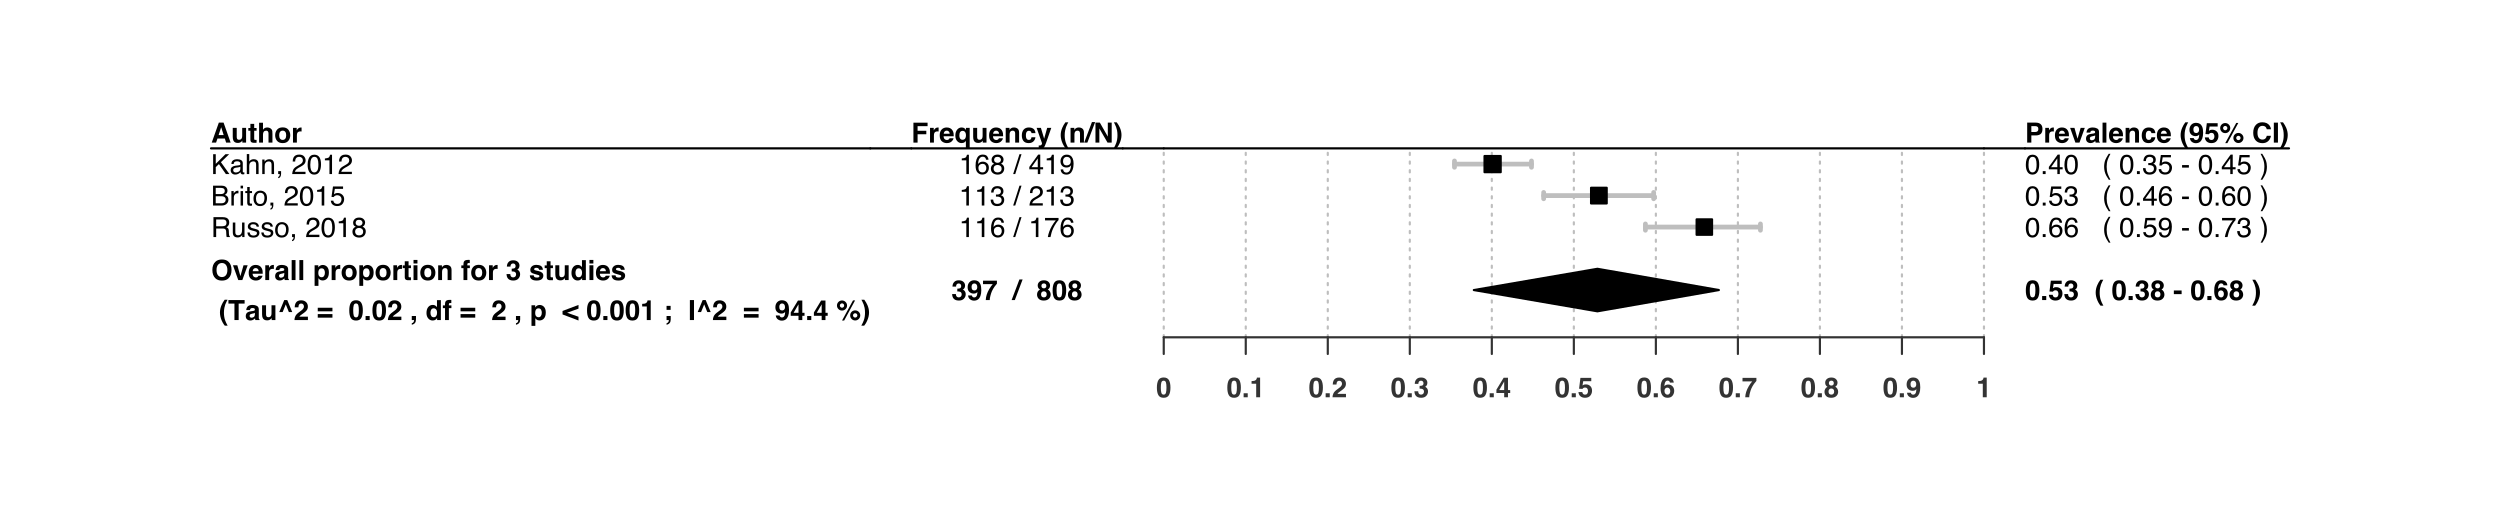 <?xml version="1.0" encoding="UTF-8"?>
<svg xmlns="http://www.w3.org/2000/svg" xmlns:xlink="http://www.w3.org/1999/xlink" width="864pt" height="180pt" viewBox="0 0 864 180" version="1.1">
<defs>
<g>
<symbol overflow="visible" id="glyph0-0">
<path style="stroke:none;" d="M 0.719 -6.906 L 6.281 -6.906 L 6.281 0 L 0.719 0 Z M 5.422 -0.859 L 5.422 -6.047 L 1.578 -6.047 L 1.578 -0.859 Z M 5.422 -0.859 "/>
</symbol>
<symbol overflow="visible" id="glyph0-1">
<path style="stroke:none;" d="M 4.781 -1.422 L 2.234 -1.422 L 1.75 0 L 0.25 0 L 2.703 -6.906 L 4.344 -6.906 L 6.781 0 L 5.219 0 Z M 4.375 -2.609 L 3.516 -5.328 L 2.625 -2.609 Z M 4.375 -2.609 "/>
</symbol>
<symbol overflow="visible" id="glyph0-2">
<path style="stroke:none;" d="M 3.891 -0.719 C 3.879 -0.707 3.848 -0.66 3.797 -0.578 C 3.754 -0.504 3.695 -0.438 3.625 -0.375 C 3.414 -0.188 3.211 -0.062 3.016 0 C 2.816 0.07 2.586 0.109 2.328 0.109 C 1.578 0.109 1.07 -0.16 0.812 -0.703 C 0.656 -1.004 0.578 -1.445 0.578 -2.031 L 0.578 -5.109 L 1.953 -5.109 L 1.953 -2.031 C 1.953 -1.738 1.988 -1.52 2.062 -1.375 C 2.176 -1.113 2.41 -0.984 2.766 -0.984 C 3.223 -0.984 3.535 -1.164 3.703 -1.531 C 3.797 -1.738 3.844 -2.004 3.844 -2.328 L 3.844 -5.109 L 5.188 -5.109 L 5.188 0 L 3.891 0 Z M 3.891 -0.719 "/>
</symbol>
<symbol overflow="visible" id="glyph0-3">
<path style="stroke:none;" d="M 2.953 -0.953 L 2.953 0.047 L 2.328 0.062 C 1.691 0.094 1.258 -0.008 1.031 -0.25 C 0.883 -0.406 0.812 -0.645 0.812 -0.969 L 0.812 -4.109 L 0.094 -4.109 L 0.094 -5.062 L 0.812 -5.062 L 0.812 -6.484 L 2.125 -6.484 L 2.125 -5.062 L 2.953 -5.062 L 2.953 -4.109 L 2.125 -4.109 L 2.125 -1.406 C 2.125 -1.195 2.148 -1.066 2.203 -1.016 C 2.266 -0.961 2.43 -0.938 2.703 -0.938 C 2.742 -0.938 2.785 -0.938 2.828 -0.938 C 2.867 -0.945 2.91 -0.953 2.953 -0.953 Z M 2.953 -0.953 "/>
</symbol>
<symbol overflow="visible" id="glyph0-4">
<path style="stroke:none;" d="M 5.234 -3 L 5.234 0 L 3.875 0 L 3.875 -3.109 C 3.875 -3.379 3.828 -3.598 3.734 -3.766 C 3.609 -4.004 3.379 -4.125 3.047 -4.125 C 2.691 -4.125 2.422 -4.004 2.234 -3.766 C 2.055 -3.535 1.969 -3.203 1.969 -2.766 L 1.969 0 L 0.625 0 L 0.625 -6.875 L 1.969 -6.875 L 1.969 -4.438 C 2.156 -4.738 2.375 -4.945 2.625 -5.062 C 2.883 -5.176 3.156 -5.234 3.438 -5.234 C 3.75 -5.234 4.035 -5.176 4.297 -5.062 C 4.555 -4.957 4.77 -4.797 4.938 -4.578 C 5.07 -4.379 5.156 -4.18 5.188 -3.984 C 5.219 -3.785 5.234 -3.457 5.234 -3 Z M 5.234 -3 "/>
</symbol>
<symbol overflow="visible" id="glyph0-5">
<path style="stroke:none;" d="M 4.875 -4.453 C 5.312 -3.922 5.531 -3.285 5.531 -2.547 C 5.531 -1.797 5.312 -1.156 4.875 -0.625 C 4.445 -0.094 3.797 0.172 2.922 0.172 C 2.047 0.172 1.391 -0.094 0.953 -0.625 C 0.523 -1.156 0.312 -1.797 0.312 -2.547 C 0.312 -3.285 0.523 -3.922 0.953 -4.453 C 1.391 -4.992 2.047 -5.266 2.922 -5.266 C 3.797 -5.266 4.445 -4.992 4.875 -4.453 Z M 2.906 -4.141 C 2.52 -4.141 2.223 -4 2.016 -3.719 C 1.805 -3.445 1.703 -3.055 1.703 -2.547 C 1.703 -2.035 1.805 -1.641 2.016 -1.359 C 2.223 -1.078 2.52 -0.938 2.906 -0.938 C 3.301 -0.938 3.602 -1.078 3.812 -1.359 C 4.02 -1.641 4.125 -2.035 4.125 -2.547 C 4.125 -3.055 4.02 -3.445 3.812 -3.719 C 3.602 -4 3.301 -4.141 2.906 -4.141 Z M 2.906 -4.141 "/>
</symbol>
<symbol overflow="visible" id="glyph0-6">
<path style="stroke:none;" d="M 3.188 -3.875 C 2.656 -3.875 2.297 -3.695 2.109 -3.344 C 2.004 -3.145 1.953 -2.844 1.953 -2.438 L 1.953 0 L 0.609 0 L 0.609 -5.109 L 1.891 -5.109 L 1.891 -4.219 C 2.086 -4.562 2.266 -4.789 2.422 -4.906 C 2.672 -5.125 2.992 -5.234 3.391 -5.234 C 3.422 -5.234 3.441 -5.227 3.453 -5.219 C 3.473 -5.219 3.516 -5.219 3.578 -5.219 L 3.578 -3.844 C 3.492 -3.852 3.414 -3.859 3.344 -3.859 C 3.281 -3.867 3.227 -3.875 3.188 -3.875 Z M 3.188 -3.875 "/>
</symbol>
<symbol overflow="visible" id="glyph0-7">
<path style="stroke:none;" d="M 3.781 0.188 C 2.801 0.188 2.047 -0.078 1.516 -0.609 C 0.816 -1.273 0.469 -2.227 0.469 -3.469 C 0.469 -4.727 0.816 -5.676 1.516 -6.312 C 2.047 -6.844 2.801 -7.109 3.781 -7.109 C 4.77 -7.109 5.523 -6.844 6.047 -6.312 C 6.742 -5.676 7.094 -4.727 7.094 -3.469 C 7.094 -2.227 6.742 -1.273 6.047 -0.609 C 5.523 -0.078 4.77 0.188 3.781 0.188 Z M 5.141 -1.656 C 5.484 -2.082 5.656 -2.688 5.656 -3.469 C 5.656 -4.238 5.484 -4.832 5.141 -5.25 C 4.805 -5.676 4.352 -5.891 3.781 -5.891 C 3.207 -5.891 2.75 -5.676 2.406 -5.25 C 2.07 -4.832 1.906 -4.238 1.906 -3.469 C 1.906 -2.688 2.07 -2.082 2.406 -1.656 C 2.75 -1.238 3.207 -1.031 3.781 -1.031 C 4.352 -1.031 4.805 -1.238 5.141 -1.656 Z M 5.141 -1.656 "/>
</symbol>
<symbol overflow="visible" id="glyph0-8">
<path style="stroke:none;" d="M 0.125 -5.109 L 1.625 -5.109 L 2.688 -1.344 L 3.766 -5.109 L 5.203 -5.109 L 3.359 0 L 1.953 0 Z M 0.125 -5.109 "/>
</symbol>
<symbol overflow="visible" id="glyph0-9">
<path style="stroke:none;" d="M 5 -1.5 C 4.957 -1.195 4.797 -0.891 4.516 -0.578 C 4.078 -0.078 3.469 0.172 2.688 0.172 C 2.031 0.172 1.453 -0.035 0.953 -0.453 C 0.461 -0.879 0.219 -1.562 0.219 -2.5 C 0.219 -3.383 0.441 -4.062 0.891 -4.531 C 1.336 -5 1.922 -5.234 2.641 -5.234 C 3.066 -5.234 3.445 -5.156 3.781 -5 C 4.125 -4.844 4.406 -4.594 4.625 -4.25 C 4.82 -3.945 4.953 -3.594 5.016 -3.188 C 5.047 -2.957 5.062 -2.625 5.062 -2.188 L 1.562 -2.188 C 1.582 -1.676 1.742 -1.316 2.047 -1.109 C 2.234 -0.973 2.457 -0.906 2.719 -0.906 C 2.988 -0.906 3.207 -0.984 3.375 -1.141 C 3.469 -1.234 3.551 -1.352 3.625 -1.5 Z M 3.672 -3.062 C 3.648 -3.414 3.539 -3.68 3.344 -3.859 C 3.156 -4.047 2.922 -4.141 2.641 -4.141 C 2.328 -4.141 2.082 -4.039 1.906 -3.844 C 1.738 -3.656 1.633 -3.395 1.594 -3.062 Z M 3.672 -3.062 "/>
</symbol>
<symbol overflow="visible" id="glyph0-10">
<path style="stroke:none;" d="M 0.812 -4.547 C 1.164 -5.004 1.77 -5.234 2.625 -5.234 C 3.188 -5.234 3.688 -5.117 4.125 -4.891 C 4.562 -4.672 4.781 -4.254 4.781 -3.641 L 4.781 -1.297 C 4.781 -1.129 4.781 -0.93 4.781 -0.703 C 4.789 -0.523 4.816 -0.406 4.859 -0.344 C 4.898 -0.281 4.969 -0.234 5.062 -0.203 L 5.062 0 L 3.609 0 C 3.566 -0.102 3.535 -0.195 3.516 -0.281 C 3.504 -0.375 3.492 -0.477 3.484 -0.594 C 3.297 -0.395 3.082 -0.227 2.844 -0.094 C 2.562 0.07 2.238 0.156 1.875 0.156 C 1.414 0.156 1.035 0.023 0.734 -0.234 C 0.43 -0.492 0.281 -0.867 0.281 -1.359 C 0.281 -1.984 0.52 -2.438 1 -2.719 C 1.27 -2.875 1.66 -2.984 2.172 -3.047 L 2.625 -3.109 C 2.875 -3.141 3.051 -3.176 3.156 -3.219 C 3.344 -3.301 3.438 -3.43 3.438 -3.609 C 3.438 -3.816 3.363 -3.957 3.219 -4.031 C 3.07 -4.113 2.859 -4.156 2.578 -4.156 C 2.266 -4.156 2.047 -4.078 1.922 -3.922 C 1.828 -3.805 1.766 -3.648 1.734 -3.453 L 0.438 -3.453 C 0.469 -3.898 0.594 -4.266 0.812 -4.547 Z M 1.812 -0.969 C 1.938 -0.863 2.086 -0.812 2.266 -0.812 C 2.555 -0.812 2.82 -0.895 3.062 -1.062 C 3.301 -1.227 3.426 -1.535 3.438 -1.984 L 3.438 -2.484 C 3.352 -2.43 3.266 -2.391 3.172 -2.359 C 3.086 -2.328 2.973 -2.297 2.828 -2.266 L 2.531 -2.203 C 2.25 -2.148 2.047 -2.094 1.922 -2.031 C 1.711 -1.906 1.609 -1.711 1.609 -1.453 C 1.609 -1.223 1.676 -1.062 1.812 -0.969 Z M 1.812 -0.969 "/>
</symbol>
<symbol overflow="visible" id="glyph0-11">
<path style="stroke:none;" d="M 0.656 -6.906 L 1.984 -6.906 L 1.984 0 L 0.656 0 Z M 0.656 -6.906 "/>
</symbol>
<symbol overflow="visible" id="glyph0-12">
<path style="stroke:none;" d=""/>
</symbol>
<symbol overflow="visible" id="glyph0-13">
<path style="stroke:none;" d="M 4.906 -4.562 C 5.312 -4.113 5.516 -3.469 5.516 -2.625 C 5.516 -1.719 5.312 -1.031 4.906 -0.562 C 4.508 -0.094 3.988 0.141 3.344 0.141 C 2.938 0.141 2.602 0.039 2.344 -0.156 C 2.195 -0.27 2.051 -0.438 1.906 -0.656 L 1.906 2.016 L 0.578 2.016 L 0.578 -5.109 L 1.859 -5.109 L 1.859 -4.359 C 2.004 -4.578 2.16 -4.75 2.328 -4.875 C 2.617 -5.102 2.969 -5.219 3.375 -5.219 C 3.977 -5.219 4.488 -5 4.906 -4.562 Z M 4.141 -2.547 C 4.141 -2.941 4.051 -3.289 3.875 -3.594 C 3.695 -3.895 3.406 -4.047 3 -4.047 C 2.508 -4.047 2.176 -3.816 2 -3.359 C 1.906 -3.117 1.859 -2.812 1.859 -2.438 C 1.859 -1.844 2.016 -1.426 2.328 -1.188 C 2.516 -1.039 2.738 -0.969 3 -0.969 C 3.375 -0.969 3.656 -1.113 3.844 -1.406 C 4.039 -1.695 4.141 -2.078 4.141 -2.547 Z M 4.141 -2.547 "/>
</symbol>
<symbol overflow="visible" id="glyph0-14">
<path style="stroke:none;" d="M 2 -5.109 L 2 0 L 0.641 0 L 0.641 -5.109 Z M 2 -6.953 L 2 -5.719 L 0.641 -5.719 L 0.641 -6.953 Z M 2 -6.953 "/>
</symbol>
<symbol overflow="visible" id="glyph0-15">
<path style="stroke:none;" d="M 3.031 -4.125 C 2.57 -4.125 2.258 -3.93 2.094 -3.547 C 2.008 -3.336 1.969 -3.078 1.969 -2.766 L 1.969 0 L 0.625 0 L 0.625 -5.094 L 1.922 -5.094 L 1.922 -4.359 C 2.086 -4.617 2.25 -4.805 2.406 -4.922 C 2.676 -5.129 3.023 -5.234 3.453 -5.234 C 3.984 -5.234 4.414 -5.094 4.75 -4.812 C 5.082 -4.539 5.25 -4.082 5.25 -3.438 L 5.25 0 L 3.891 0 L 3.891 -3.109 C 3.891 -3.379 3.852 -3.582 3.781 -3.719 C 3.645 -3.988 3.395 -4.125 3.031 -4.125 Z M 3.031 -4.125 "/>
</symbol>
<symbol overflow="visible" id="glyph0-16">
<path style="stroke:none;" d="M 3.016 -6.953 L 3.016 -5.859 C 2.941 -5.867 2.816 -5.875 2.641 -5.875 C 2.461 -5.883 2.336 -5.848 2.266 -5.766 C 2.203 -5.68 2.172 -5.586 2.172 -5.484 L 2.172 -5.062 L 3.047 -5.062 L 3.047 -4.125 L 2.172 -4.125 L 2.172 0 L 0.844 0 L 0.844 -4.125 L 0.094 -4.125 L 0.094 -5.062 L 0.828 -5.062 L 0.828 -5.391 C 0.828 -5.93 0.922 -6.305 1.109 -6.516 C 1.297 -6.816 1.758 -6.969 2.5 -6.969 C 2.582 -6.969 2.66 -6.969 2.734 -6.969 C 2.805 -6.969 2.898 -6.961 3.016 -6.953 Z M 3.016 -6.953 "/>
</symbol>
<symbol overflow="visible" id="glyph0-17">
<path style="stroke:none;" d="M 1.844 -5.438 C 1.688 -5.238 1.613 -4.973 1.625 -4.641 L 0.375 -4.641 C 0.383 -4.973 0.441 -5.289 0.547 -5.594 C 0.66 -5.863 0.832 -6.109 1.062 -6.328 C 1.238 -6.492 1.445 -6.617 1.688 -6.703 C 1.926 -6.785 2.223 -6.828 2.578 -6.828 C 3.223 -6.828 3.742 -6.656 4.141 -6.312 C 4.535 -5.977 4.734 -5.531 4.734 -4.969 C 4.734 -4.57 4.617 -4.234 4.391 -3.953 C 4.234 -3.785 4.078 -3.672 3.922 -3.609 C 4.035 -3.609 4.207 -3.504 4.438 -3.297 C 4.781 -2.973 4.953 -2.539 4.953 -2 C 4.953 -1.426 4.75 -0.922 4.344 -0.484 C 3.945 -0.047 3.359 0.172 2.578 0.172 C 1.617 0.172 0.953 -0.141 0.578 -0.766 C 0.379 -1.109 0.27 -1.547 0.25 -2.078 L 1.562 -2.078 C 1.562 -1.805 1.609 -1.582 1.703 -1.406 C 1.859 -1.082 2.148 -0.922 2.578 -0.922 C 2.836 -0.922 3.066 -1.008 3.266 -1.188 C 3.461 -1.363 3.562 -1.625 3.562 -1.969 C 3.562 -2.406 3.379 -2.703 3.016 -2.859 C 2.805 -2.941 2.484 -2.984 2.047 -2.984 L 2.047 -3.938 C 2.473 -3.945 2.773 -3.988 2.953 -4.062 C 3.242 -4.195 3.391 -4.461 3.391 -4.859 C 3.391 -5.117 3.312 -5.328 3.156 -5.484 C 3.008 -5.648 2.801 -5.734 2.531 -5.734 C 2.219 -5.734 1.988 -5.633 1.844 -5.438 Z M 1.844 -5.438 "/>
</symbol>
<symbol overflow="visible" id="glyph0-18">
<path style="stroke:none;" d="M 4.141 -4.875 C 4.535 -4.613 4.766 -4.172 4.828 -3.547 L 3.5 -3.547 C 3.477 -3.723 3.426 -3.859 3.344 -3.953 C 3.195 -4.141 2.945 -4.234 2.594 -4.234 C 2.312 -4.234 2.109 -4.188 1.984 -4.094 C 1.859 -4 1.797 -3.895 1.797 -3.781 C 1.797 -3.625 1.859 -3.508 1.984 -3.438 C 2.117 -3.363 2.582 -3.242 3.375 -3.078 C 3.906 -2.953 4.305 -2.758 4.578 -2.5 C 4.836 -2.25 4.969 -1.93 4.969 -1.547 C 4.969 -1.035 4.781 -0.617 4.406 -0.297 C 4.031 0.016 3.445 0.172 2.656 0.172 C 1.852 0.172 1.258 0.004 0.875 -0.328 C 0.5 -0.672 0.312 -1.102 0.312 -1.625 L 1.656 -1.625 C 1.688 -1.395 1.75 -1.227 1.844 -1.125 C 2.008 -0.945 2.316 -0.859 2.766 -0.859 C 3.023 -0.859 3.234 -0.895 3.391 -0.969 C 3.547 -1.051 3.625 -1.172 3.625 -1.328 C 3.625 -1.473 3.562 -1.586 3.438 -1.672 C 3.312 -1.742 2.848 -1.879 2.047 -2.078 C 1.461 -2.211 1.051 -2.391 0.812 -2.609 C 0.582 -2.816 0.469 -3.125 0.469 -3.531 C 0.469 -4 0.648 -4.398 1.016 -4.734 C 1.391 -5.078 1.91 -5.25 2.578 -5.25 C 3.211 -5.25 3.734 -5.125 4.141 -4.875 Z M 4.141 -4.875 "/>
</symbol>
<symbol overflow="visible" id="glyph0-19">
<path style="stroke:none;" d="M 5.266 -6.891 L 5.266 0 L 3.969 0 L 3.969 -0.703 C 3.781 -0.398 3.562 -0.18 3.312 -0.047 C 3.07 0.086 2.77 0.156 2.406 0.156 C 1.812 0.156 1.312 -0.082 0.906 -0.562 C 0.5 -1.039 0.297 -1.66 0.297 -2.422 C 0.297 -3.297 0.492 -3.984 0.891 -4.484 C 1.297 -4.984 1.832 -5.234 2.5 -5.234 C 2.812 -5.234 3.086 -5.16 3.328 -5.016 C 3.566 -4.879 3.766 -4.691 3.922 -4.453 L 3.922 -6.891 Z M 1.672 -2.516 C 1.672 -2.047 1.766 -1.672 1.953 -1.391 C 2.141 -1.109 2.422 -0.969 2.797 -0.969 C 3.172 -0.969 3.457 -1.109 3.656 -1.391 C 3.852 -1.672 3.953 -2.035 3.953 -2.484 C 3.953 -3.109 3.797 -3.551 3.484 -3.812 C 3.285 -3.977 3.062 -4.062 2.812 -4.062 C 2.414 -4.062 2.125 -3.91 1.938 -3.609 C 1.758 -3.316 1.672 -2.953 1.672 -2.516 Z M 1.672 -2.516 "/>
</symbol>
<symbol overflow="visible" id="glyph0-20">
<path style="stroke:none;" d="M 2.094 1.938 L 1.75 1.484 C 1.539 1.203 1.312 0.789 1.062 0.25 C 0.633 -0.719 0.422 -1.672 0.422 -2.609 C 0.422 -3.461 0.602 -4.312 0.969 -5.156 C 1.207 -5.738 1.566 -6.359 2.047 -7.016 L 3.047 -7.016 L 2.766 -6.5 C 2.367 -5.77 2.098 -5.008 1.953 -4.219 C 1.848 -3.707 1.797 -3.145 1.797 -2.531 C 1.797 -1.57 1.938 -0.691 2.219 0.109 C 2.375 0.578 2.66 1.188 3.078 1.938 Z M 2.094 1.938 "/>
</symbol>
<symbol overflow="visible" id="glyph0-21">
<path style="stroke:none;" d="M 5.75 -6.906 L 5.75 -5.688 L 3.688 -5.688 L 3.688 0 L 2.234 0 L 2.234 -5.688 L 0.156 -5.688 L 0.156 -6.906 Z M 5.75 -6.906 "/>
</symbol>
<symbol overflow="visible" id="glyph0-22">
<path style="stroke:none;" d="M 0.656 -2.766 L 2.375 -6.906 L 3.422 -6.906 L 5.141 -2.766 L 3.969 -2.766 L 2.906 -5.422 L 1.828 -2.766 Z M 0.656 -2.766 "/>
</symbol>
<symbol overflow="visible" id="glyph0-23">
<path style="stroke:none;" d="M 3.328 -5.406 C 3.172 -5.602 2.945 -5.703 2.656 -5.703 C 2.25 -5.703 1.973 -5.547 1.828 -5.234 C 1.742 -5.066 1.691 -4.789 1.672 -4.406 L 0.375 -4.406 C 0.395 -4.988 0.5 -5.457 0.688 -5.812 C 1.039 -6.488 1.672 -6.828 2.578 -6.828 C 3.297 -6.828 3.867 -6.625 4.297 -6.219 C 4.723 -5.82 4.938 -5.297 4.938 -4.641 C 4.938 -4.141 4.785 -3.695 4.484 -3.312 C 4.285 -3.051 3.961 -2.758 3.516 -2.438 L 2.984 -2.062 C 2.648 -1.82 2.422 -1.648 2.297 -1.547 C 2.172 -1.441 2.066 -1.316 1.984 -1.172 L 4.953 -1.172 L 4.953 0 L 0.297 0 C 0.305 -0.488 0.41 -0.93 0.609 -1.328 C 0.805 -1.785 1.258 -2.266 1.969 -2.766 C 2.582 -3.211 2.977 -3.531 3.156 -3.719 C 3.438 -4.02 3.578 -4.344 3.578 -4.688 C 3.578 -4.977 3.492 -5.219 3.328 -5.406 Z M 3.328 -5.406 "/>
</symbol>
<symbol overflow="visible" id="glyph0-24">
<path style="stroke:none;" d="M 5.422 -4.25 L 5.422 -3.016 L 0.344 -3.016 L 0.344 -4.25 Z M 0.344 -0.828 L 0.344 -2.062 L 5.422 -2.062 L 5.422 -0.828 Z M 0.344 -0.828 "/>
</symbol>
<symbol overflow="visible" id="glyph0-25">
<path style="stroke:none;" d="M 2.641 0.172 C 1.773 0.172 1.164 -0.129 0.812 -0.734 C 0.469 -1.348 0.297 -2.211 0.297 -3.328 C 0.297 -4.453 0.469 -5.316 0.812 -5.922 C 1.164 -6.535 1.773 -6.844 2.641 -6.844 C 3.504 -6.844 4.113 -6.535 4.469 -5.922 C 4.812 -5.316 4.984 -4.453 4.984 -3.328 C 4.984 -2.211 4.805 -1.348 4.453 -0.734 C 4.109 -0.129 3.504 0.172 2.641 0.172 Z M 3.422 -1.547 C 3.547 -1.953 3.609 -2.547 3.609 -3.328 C 3.609 -4.148 3.547 -4.754 3.422 -5.141 C 3.297 -5.535 3.035 -5.734 2.641 -5.734 C 2.242 -5.734 1.977 -5.535 1.844 -5.141 C 1.719 -4.754 1.656 -4.148 1.656 -3.328 C 1.656 -2.547 1.719 -1.945 1.844 -1.531 C 1.977 -1.125 2.242 -0.922 2.641 -0.922 C 3.035 -0.922 3.297 -1.129 3.422 -1.547 Z M 3.422 -1.547 "/>
</symbol>
<symbol overflow="visible" id="glyph0-26">
<path style="stroke:none;" d="M 0.594 -1.391 L 2.016 -1.391 L 2.016 0 L 0.594 0 Z M 0.594 -1.391 "/>
</symbol>
<symbol overflow="visible" id="glyph0-27">
<path style="stroke:none;" d="M 1.906 0.484 C 1.852 0.711 1.75 0.91 1.594 1.078 C 1.426 1.254 1.227 1.391 1 1.484 C 0.781 1.578 0.629 1.625 0.547 1.625 L 0.547 1.109 C 0.816 1.035 1.016 0.91 1.141 0.734 C 1.266 0.555 1.336 0.312 1.359 0 L 0.547 0 L 0.547 -1.391 L 2 -1.391 L 2 -0.188 C 2 0.02 1.969 0.242 1.906 0.484 Z M 1.906 0.484 "/>
</symbol>
<symbol overflow="visible" id="glyph0-28">
<path style="stroke:none;" d="M 5.625 -5.234 L 5.625 -3.938 L 1.688 -2.531 L 5.625 -1.141 L 5.625 0.156 L 0.109 -1.938 L 0.109 -3.141 Z M 5.625 -5.234 "/>
</symbol>
<symbol overflow="visible" id="glyph0-29">
<path style="stroke:none;" d="M 3.625 0 L 2.266 0 L 2.266 -4.688 L 0.672 -4.688 L 0.672 -5.594 C 1.086 -5.613 1.379 -5.641 1.547 -5.672 C 1.816 -5.734 2.035 -5.852 2.203 -6.031 C 2.316 -6.156 2.406 -6.316 2.469 -6.516 C 2.5 -6.641 2.516 -6.734 2.516 -6.797 L 3.625 -6.797 Z M 3.625 0 "/>
</symbol>
<symbol overflow="visible" id="glyph0-30">
<path style="stroke:none;" d="M 1.562 1.484 C 1.332 1.578 1.176 1.625 1.094 1.625 L 1.094 1.109 C 1.406 1.016 1.625 0.852 1.75 0.625 C 1.82 0.477 1.867 0.27 1.891 0 L 1.094 0 L 1.094 -1.391 L 2.531 -1.391 L 2.531 -0.188 C 2.531 0.031 2.5 0.254 2.438 0.484 C 2.383 0.711 2.281 0.91 2.125 1.078 C 1.969 1.254 1.781 1.391 1.562 1.484 Z M 2.5 -3.516 L 1.094 -3.516 L 1.094 -4.906 L 2.5 -4.906 Z M 2.5 -3.516 "/>
</symbol>
<symbol overflow="visible" id="glyph0-31">
<path style="stroke:none;" d="M 0.625 -6.906 L 2.047 -6.906 L 2.047 0 L 0.625 0 Z M 0.625 -6.906 "/>
</symbol>
<symbol overflow="visible" id="glyph0-32">
<path style="stroke:none;" d="M 2.484 0.203 C 1.984 0.203 1.531 0.051 1.125 -0.25 C 0.719 -0.551 0.484 -0.992 0.422 -1.578 L 1.75 -1.578 C 1.781 -1.379 1.863 -1.219 2 -1.094 C 2.145 -0.969 2.328 -0.906 2.547 -0.906 C 2.992 -0.906 3.305 -1.145 3.484 -1.625 C 3.578 -1.895 3.633 -2.289 3.656 -2.812 C 3.539 -2.656 3.414 -2.535 3.281 -2.453 C 3.031 -2.305 2.723 -2.234 2.359 -2.234 C 1.816 -2.234 1.332 -2.414 0.906 -2.781 C 0.488 -3.156 0.281 -3.695 0.281 -4.406 C 0.281 -5.133 0.488 -5.723 0.906 -6.172 C 1.332 -6.617 1.879 -6.844 2.547 -6.844 C 3.586 -6.844 4.301 -6.383 4.688 -5.469 C 4.895 -4.957 5 -4.273 5 -3.422 C 5 -2.609 4.895 -1.926 4.688 -1.375 C 4.289 -0.32 3.555 0.203 2.484 0.203 Z M 2.031 -5.547 C 1.77 -5.336 1.641 -5 1.641 -4.531 C 1.641 -4.125 1.719 -3.816 1.875 -3.609 C 2.039 -3.41 2.297 -3.312 2.641 -3.312 C 2.828 -3.312 3 -3.363 3.156 -3.469 C 3.457 -3.664 3.609 -4.004 3.609 -4.484 C 3.609 -4.867 3.52 -5.172 3.344 -5.391 C 3.164 -5.617 2.922 -5.734 2.609 -5.734 C 2.379 -5.734 2.188 -5.672 2.031 -5.547 Z M 2.031 -5.547 "/>
</symbol>
<symbol overflow="visible" id="glyph0-33">
<path style="stroke:none;" d="M 5.016 -2.5 L 5.016 -1.469 L 4.25 -1.469 L 4.25 0 L 2.938 0 L 2.938 -1.469 L 0.25 -1.469 L 0.25 -2.625 L 2.75 -6.75 L 4.25 -6.75 L 4.25 -2.5 Z M 1.234 -2.5 L 2.938 -2.5 L 2.938 -5.438 Z M 1.234 -2.5 "/>
</symbol>
<symbol overflow="visible" id="glyph0-34">
<path style="stroke:none;" d="M 4.781 -1.609 C 4.781 -2.086 4.945 -2.5 5.281 -2.844 C 5.625 -3.176 6.035 -3.344 6.516 -3.344 C 6.992 -3.344 7.406 -3.172 7.75 -2.828 C 8.094 -2.492 8.266 -2.086 8.266 -1.609 C 8.266 -1.129 8.094 -0.719 7.75 -0.375 C 7.406 -0.031 6.992 0.141 6.516 0.141 C 6.035 0.141 5.625 -0.031 5.281 -0.375 C 4.945 -0.719 4.781 -1.129 4.781 -1.609 Z M 0.734 -3.781 C 0.391 -4.125 0.219 -4.535 0.219 -5.016 C 0.219 -5.492 0.383 -5.906 0.719 -6.25 C 1.062 -6.594 1.477 -6.766 1.969 -6.766 C 2.445 -6.766 2.852 -6.594 3.188 -6.25 C 3.531 -5.906 3.703 -5.492 3.703 -5.016 C 3.703 -4.535 3.531 -4.125 3.188 -3.781 C 2.852 -3.445 2.445 -3.281 1.969 -3.281 C 1.477 -3.281 1.066 -3.445 0.734 -3.781 Z M 2.703 0.172 L 1.969 0.172 L 5.766 -6.797 L 6.484 -6.797 Z M 5.984 -1.078 C 6.129 -0.93 6.305 -0.859 6.516 -0.859 C 6.723 -0.859 6.898 -0.93 7.047 -1.078 C 7.191 -1.223 7.266 -1.398 7.266 -1.609 C 7.266 -1.816 7.191 -1.992 7.047 -2.141 C 6.898 -2.285 6.723 -2.359 6.516 -2.359 C 6.305 -2.359 6.129 -2.285 5.984 -2.141 C 5.836 -1.992 5.766 -1.816 5.766 -1.609 C 5.766 -1.398 5.836 -1.223 5.984 -1.078 Z M 1.438 -4.5 C 1.582 -4.344 1.758 -4.266 1.969 -4.266 C 2.164 -4.266 2.336 -4.336 2.484 -4.484 C 2.629 -4.629 2.703 -4.805 2.703 -5.016 C 2.703 -5.223 2.629 -5.398 2.484 -5.547 C 2.336 -5.691 2.164 -5.766 1.969 -5.766 C 1.758 -5.766 1.582 -5.691 1.438 -5.547 C 1.289 -5.398 1.219 -5.223 1.219 -5.016 C 1.219 -4.805 1.289 -4.633 1.438 -4.5 Z M 1.438 -4.5 "/>
</symbol>
<symbol overflow="visible" id="glyph0-35">
<path style="stroke:none;" d="M 1.422 1.484 L 1.094 1.938 L 0.094 1.938 C 0.508 1.188 0.797 0.578 0.953 0.109 C 1.234 -0.691 1.375 -1.57 1.375 -2.531 C 1.375 -3.145 1.328 -3.707 1.234 -4.219 C 1.078 -5.008 0.801 -5.77 0.406 -6.5 L 0.125 -7.016 L 1.125 -7.016 C 1.602 -6.359 1.969 -5.738 2.219 -5.156 C 2.582 -4.312 2.766 -3.461 2.766 -2.609 C 2.766 -1.672 2.547 -0.719 2.109 0.25 C 1.867 0.789 1.641 1.203 1.422 1.484 Z M 1.422 1.484 "/>
</symbol>
<symbol overflow="visible" id="glyph0-36">
<path style="stroke:none;" d="M 5.625 -5.688 L 2.172 -5.688 L 2.172 -4.094 L 5.188 -4.094 L 5.188 -2.891 L 2.172 -2.891 L 2.172 0 L 0.734 0 L 0.734 -6.891 L 5.625 -6.891 Z M 5.625 -5.688 "/>
</symbol>
<symbol overflow="visible" id="glyph0-37">
<path style="stroke:none;" d="M 3.922 2.031 L 3.922 -0.625 C 3.816 -0.426 3.645 -0.242 3.406 -0.078 C 3.164 0.078 2.832 0.156 2.406 0.156 C 1.82 0.156 1.32 -0.078 0.906 -0.547 C 0.488 -1.016 0.281 -1.645 0.281 -2.438 C 0.281 -3.281 0.488 -3.957 0.906 -4.469 C 1.32 -4.977 1.836 -5.234 2.453 -5.234 C 2.879 -5.234 3.223 -5.129 3.484 -4.922 C 3.629 -4.805 3.785 -4.613 3.953 -4.344 L 3.953 -5.094 L 5.234 -5.094 L 5.234 2.031 Z M 1.812 -1.625 C 1.988 -1.195 2.312 -0.984 2.781 -0.984 C 3.238 -0.984 3.566 -1.18 3.766 -1.578 C 3.891 -1.836 3.953 -2.164 3.953 -2.562 C 3.953 -2.875 3.898 -3.148 3.797 -3.391 C 3.609 -3.836 3.273 -4.062 2.797 -4.062 C 2.453 -4.062 2.176 -3.93 1.969 -3.672 C 1.77 -3.41 1.672 -3.016 1.672 -2.484 C 1.672 -2.141 1.719 -1.852 1.812 -1.625 Z M 1.812 -1.625 "/>
</symbol>
<symbol overflow="visible" id="glyph0-38">
<path style="stroke:none;" d="M 5.047 -3.281 L 3.672 -3.281 C 3.648 -3.469 3.586 -3.641 3.484 -3.797 C 3.328 -3.992 3.094 -4.094 2.781 -4.094 C 2.332 -4.094 2.023 -3.867 1.859 -3.422 C 1.773 -3.191 1.734 -2.879 1.734 -2.484 C 1.734 -2.109 1.773 -1.805 1.859 -1.578 C 2.016 -1.148 2.316 -0.938 2.766 -0.938 C 3.078 -0.938 3.297 -1.02 3.422 -1.188 C 3.555 -1.363 3.633 -1.582 3.656 -1.844 L 5.031 -1.844 C 5 -1.438 4.852 -1.055 4.594 -0.703 C 4.164 -0.117 3.539 0.172 2.719 0.172 C 1.906 0.172 1.301 -0.066 0.906 -0.547 C 0.52 -1.035 0.328 -1.672 0.328 -2.453 C 0.328 -3.328 0.539 -4.008 0.969 -4.5 C 1.395 -4.988 1.988 -5.234 2.75 -5.234 C 3.383 -5.234 3.906 -5.086 4.312 -4.797 C 4.719 -4.504 4.961 -4 5.047 -3.281 Z M 5.047 -3.281 "/>
</symbol>
<symbol overflow="visible" id="glyph0-39">
<path style="stroke:none;" d="M 2.703 -1.344 L 3.75 -5.109 L 5.172 -5.109 L 3.422 -0.078 C 3.078 0.891 2.805 1.488 2.609 1.719 C 2.422 1.945 2.031 2.062 1.438 2.062 C 1.32 2.062 1.227 2.062 1.156 2.062 C 1.082 2.062 0.973 2.055 0.828 2.047 L 0.828 0.984 L 1 0.984 C 1.125 0.992 1.242 0.988 1.359 0.969 C 1.484 0.957 1.586 0.922 1.672 0.859 C 1.754 0.805 1.828 0.695 1.891 0.531 C 1.953 0.363 1.977 0.258 1.969 0.219 L 0.094 -5.109 L 1.578 -5.109 Z M 2.703 -1.344 "/>
</symbol>
<symbol overflow="visible" id="glyph0-40">
<path style="stroke:none;" d="M -0.531 0 L 2.156 -7.109 L 3.266 -7.109 L 0.578 0 Z M -0.531 0 "/>
</symbol>
<symbol overflow="visible" id="glyph0-41">
<path style="stroke:none;" d="M 6.312 0 L 4.875 0 L 2.047 -4.906 L 2.047 0 L 0.703 0 L 0.703 -6.906 L 2.219 -6.906 L 4.969 -2.078 L 4.969 -6.906 L 6.312 -6.906 Z M 6.312 0 "/>
</symbol>
<symbol overflow="visible" id="glyph0-42">
<path style="stroke:none;" d="M 4.219 -4.609 C 3.863 -4.098 3.566 -3.578 3.328 -3.047 C 3.141 -2.617 2.969 -2.098 2.812 -1.484 C 2.656 -0.879 2.578 -0.383 2.578 0 L 1.203 0 C 1.242 -1.219 1.645 -2.484 2.406 -3.797 C 2.895 -4.609 3.301 -5.176 3.625 -5.5 L 0.25 -5.5 L 0.266 -6.703 L 5.062 -6.703 L 5.062 -5.656 C 4.863 -5.457 4.582 -5.109 4.219 -4.609 Z M 4.219 -4.609 "/>
</symbol>
<symbol overflow="visible" id="glyph0-43">
<path style="stroke:none;" d="M 0.844 -0.422 C 0.445 -0.828 0.25 -1.316 0.25 -1.891 C 0.25 -2.266 0.332 -2.602 0.5 -2.906 C 0.676 -3.219 0.938 -3.453 1.281 -3.609 C 0.945 -3.828 0.727 -4.062 0.625 -4.312 C 0.531 -4.57 0.484 -4.816 0.484 -5.047 C 0.484 -5.535 0.672 -5.953 1.047 -6.297 C 1.422 -6.648 1.945 -6.828 2.625 -6.828 C 3.301 -6.828 3.82 -6.648 4.188 -6.297 C 4.562 -5.953 4.75 -5.535 4.75 -5.047 C 4.75 -4.816 4.695 -4.57 4.594 -4.312 C 4.5 -4.062 4.289 -3.844 3.969 -3.656 C 4.301 -3.469 4.551 -3.219 4.719 -2.906 C 4.883 -2.602 4.969 -2.266 4.969 -1.891 C 4.969 -1.316 4.754 -0.828 4.328 -0.422 C 3.91 -0.023 3.32 0.172 2.562 0.172 C 1.801 0.172 1.227 -0.023 0.844 -0.422 Z M 1.641 -1.969 C 1.641 -1.633 1.723 -1.375 1.891 -1.188 C 2.066 -1.008 2.312 -0.922 2.625 -0.922 C 2.926 -0.922 3.16 -1.008 3.328 -1.188 C 3.504 -1.375 3.594 -1.633 3.594 -1.969 C 3.594 -2.312 3.504 -2.57 3.328 -2.75 C 3.148 -2.938 2.914 -3.031 2.625 -3.031 C 2.32 -3.031 2.082 -2.938 1.906 -2.75 C 1.727 -2.57 1.641 -2.312 1.641 -1.969 Z M 1.984 -4.281 C 2.141 -4.125 2.352 -4.047 2.625 -4.047 C 2.895 -4.047 3.102 -4.125 3.25 -4.281 C 3.395 -4.438 3.469 -4.641 3.469 -4.891 C 3.469 -5.16 3.395 -5.367 3.25 -5.516 C 3.102 -5.672 2.895 -5.75 2.625 -5.75 C 2.352 -5.75 2.141 -5.672 1.984 -5.516 C 1.836 -5.367 1.766 -5.16 1.766 -4.891 C 1.766 -4.641 1.836 -4.438 1.984 -4.281 Z M 1.984 -4.281 "/>
</symbol>
<symbol overflow="visible" id="glyph0-44">
<path style="stroke:none;" d="M 3.656 -2.484 L 2.203 -2.484 L 2.203 0 L 0.766 0 L 0.766 -6.906 L 3.766 -6.906 C 4.461 -6.906 5.016 -6.727 5.422 -6.375 C 5.836 -6.02 6.047 -5.469 6.047 -4.719 C 6.047 -3.906 5.836 -3.328 5.422 -2.984 C 5.016 -2.648 4.426 -2.484 3.656 -2.484 Z M 4.344 -3.922 C 4.531 -4.086 4.625 -4.348 4.625 -4.703 C 4.625 -5.066 4.523 -5.32 4.328 -5.469 C 4.141 -5.625 3.879 -5.703 3.547 -5.703 L 2.203 -5.703 L 2.203 -3.672 L 3.547 -3.672 C 3.879 -3.672 4.145 -3.754 4.344 -3.922 Z M 4.344 -3.922 "/>
</symbol>
<symbol overflow="visible" id="glyph0-45">
<path style="stroke:none;" d="M 2.562 -3.375 C 2.395 -3.375 2.254 -3.352 2.141 -3.312 C 1.93 -3.238 1.77 -3.098 1.656 -2.891 L 0.469 -2.953 L 0.938 -6.703 L 4.688 -6.703 L 4.688 -5.562 L 1.906 -5.562 L 1.656 -4.078 C 1.863 -4.211 2.023 -4.305 2.141 -4.359 C 2.336 -4.422 2.578 -4.453 2.859 -4.453 C 3.422 -4.453 3.91 -4.266 4.328 -3.891 C 4.742 -3.516 4.953 -2.969 4.953 -2.25 C 4.953 -1.613 4.75 -1.051 4.344 -0.562 C 3.945 -0.07 3.344 0.172 2.531 0.172 C 1.883 0.172 1.352 0 0.938 -0.344 C 0.531 -0.688 0.301 -1.176 0.25 -1.812 L 1.578 -1.812 C 1.629 -1.52 1.727 -1.297 1.875 -1.141 C 2.031 -0.984 2.254 -0.906 2.547 -0.906 C 2.879 -0.906 3.129 -1.02 3.297 -1.25 C 3.473 -1.488 3.562 -1.785 3.562 -2.141 C 3.562 -2.484 3.477 -2.773 3.312 -3.016 C 3.156 -3.254 2.906 -3.375 2.562 -3.375 Z M 2.562 -3.375 "/>
</symbol>
<symbol overflow="visible" id="glyph0-46">
<path style="stroke:none;" d="M 5.609 -0.516 C 5.086 -0.047 4.426 0.188 3.625 0.188 C 2.633 0.188 1.852 -0.129 1.281 -0.766 C 0.719 -1.398 0.438 -2.273 0.438 -3.391 C 0.438 -4.598 0.758 -5.531 1.406 -6.188 C 1.969 -6.75 2.68 -7.031 3.547 -7.031 C 4.703 -7.031 5.551 -6.648 6.094 -5.891 C 6.395 -5.461 6.555 -5.035 6.578 -4.609 L 5.125 -4.609 C 5.031 -4.93 4.91 -5.18 4.766 -5.359 C 4.504 -5.648 4.117 -5.797 3.609 -5.797 C 3.078 -5.797 2.66 -5.582 2.359 -5.156 C 2.055 -4.738 1.906 -4.145 1.906 -3.375 C 1.906 -2.602 2.062 -2.02 2.375 -1.625 C 2.695 -1.238 3.109 -1.047 3.609 -1.047 C 4.109 -1.047 4.492 -1.211 4.766 -1.547 C 4.91 -1.723 5.031 -1.992 5.125 -2.359 L 6.562 -2.359 C 6.438 -1.598 6.117 -0.984 5.609 -0.516 Z M 5.609 -0.516 "/>
</symbol>
<symbol overflow="visible" id="glyph0-47">
<path style="stroke:none;" d="M 0.219 -3.312 L 2.906 -3.312 L 2.906 -2.047 L 0.219 -2.047 Z M 0.219 -3.312 "/>
</symbol>
<symbol overflow="visible" id="glyph0-48">
<path style="stroke:none;" d="M 2.938 -4.406 C 3.539 -4.406 4.035 -4.203 4.422 -3.797 C 4.805 -3.391 5 -2.863 5 -2.219 C 5 -1.594 4.805 -1.035 4.422 -0.547 C 4.047 -0.066 3.461 0.172 2.672 0.172 C 1.805 0.172 1.172 -0.18 0.766 -0.891 C 0.453 -1.453 0.297 -2.176 0.297 -3.062 C 0.297 -3.582 0.316 -4.004 0.359 -4.328 C 0.441 -4.898 0.594 -5.379 0.812 -5.766 C 1.008 -6.098 1.266 -6.363 1.578 -6.562 C 1.891 -6.758 2.266 -6.859 2.703 -6.859 C 3.336 -6.859 3.844 -6.695 4.219 -6.375 C 4.594 -6.051 4.801 -5.617 4.844 -5.078 L 3.516 -5.078 C 3.516 -5.191 3.473 -5.312 3.391 -5.438 C 3.242 -5.656 3.023 -5.766 2.734 -5.766 C 2.305 -5.766 2 -5.52 1.812 -5.031 C 1.707 -4.758 1.641 -4.363 1.609 -3.844 C 1.773 -4.039 1.969 -4.18 2.188 -4.266 C 2.406 -4.359 2.656 -4.406 2.938 -4.406 Z M 2.031 -3.141 C 1.77 -2.93 1.641 -2.602 1.641 -2.156 C 1.641 -1.789 1.738 -1.488 1.938 -1.25 C 2.133 -1.02 2.383 -0.906 2.688 -0.906 C 2.977 -0.906 3.207 -1.016 3.375 -1.234 C 3.551 -1.461 3.641 -1.754 3.641 -2.109 C 3.641 -2.504 3.539 -2.805 3.344 -3.016 C 3.156 -3.234 2.922 -3.344 2.641 -3.344 C 2.41 -3.344 2.207 -3.273 2.031 -3.141 Z M 2.031 -3.141 "/>
</symbol>
<symbol overflow="visible" id="glyph1-0">
<path style="stroke:none;" d="M 0.312 0 L 0.312 -6.875 L 5.766 -6.875 L 5.766 0 Z M 4.906 -0.859 L 4.906 -6.016 L 1.172 -6.016 L 1.172 -0.859 Z M 4.906 -0.859 "/>
</symbol>
<symbol overflow="visible" id="glyph1-1">
<path style="stroke:none;" d="M 0.734 -6.875 L 1.641 -6.875 L 1.641 -3.531 L 5 -6.875 L 6.281 -6.875 L 3.422 -4.109 L 6.359 0 L 5.141 0 L 2.734 -3.453 L 1.641 -2.406 L 1.641 0 L 0.734 0 Z M 0.734 -6.875 "/>
</symbol>
<symbol overflow="visible" id="glyph1-2">
<path style="stroke:none;" d="M 1.266 -1.328 C 1.266 -1.086 1.352 -0.895 1.531 -0.75 C 1.707 -0.613 1.922 -0.547 2.172 -0.547 C 2.461 -0.547 2.75 -0.613 3.031 -0.75 C 3.5 -0.977 3.734 -1.352 3.734 -1.875 L 3.734 -2.547 C 3.629 -2.484 3.492 -2.43 3.328 -2.391 C 3.172 -2.348 3.016 -2.316 2.859 -2.297 L 2.344 -2.234 C 2.039 -2.191 1.812 -2.125 1.656 -2.031 C 1.395 -1.883 1.266 -1.648 1.266 -1.328 Z M 3.312 -3.047 C 3.5 -3.066 3.629 -3.145 3.703 -3.281 C 3.734 -3.352 3.75 -3.461 3.75 -3.609 C 3.75 -3.891 3.645 -4.094 3.438 -4.219 C 3.238 -4.352 2.945 -4.422 2.562 -4.422 C 2.125 -4.422 1.812 -4.305 1.625 -4.078 C 1.52 -3.941 1.453 -3.742 1.422 -3.484 L 0.641 -3.484 C 0.66 -4.098 0.863 -4.523 1.25 -4.766 C 1.633 -5.016 2.078 -5.141 2.578 -5.141 C 3.172 -5.141 3.656 -5.023 4.031 -4.797 C 4.395 -4.578 4.578 -4.227 4.578 -3.75 L 4.578 -0.859 C 4.578 -0.773 4.594 -0.707 4.625 -0.656 C 4.664 -0.602 4.742 -0.578 4.859 -0.578 C 4.891 -0.578 4.926 -0.578 4.969 -0.578 C 5.02 -0.578 5.07 -0.582 5.125 -0.594 L 5.125 0.016 C 5 0.055 4.898 0.082 4.828 0.094 C 4.766 0.102 4.672 0.109 4.547 0.109 C 4.254 0.109 4.047 0.004 3.922 -0.203 C 3.848 -0.305 3.797 -0.461 3.766 -0.672 C 3.598 -0.441 3.352 -0.242 3.031 -0.078 C 2.707 0.086 2.352 0.172 1.969 0.172 C 1.5 0.172 1.117 0.031 0.828 -0.25 C 0.535 -0.531 0.391 -0.883 0.391 -1.312 C 0.391 -1.781 0.531 -2.141 0.812 -2.391 C 1.102 -2.648 1.488 -2.812 1.969 -2.875 Z M 2.609 -5.141 Z M 2.609 -5.141 "/>
</symbol>
<symbol overflow="visible" id="glyph1-3">
<path style="stroke:none;" d="M 0.625 -6.906 L 1.469 -6.906 L 1.469 -4.344 C 1.664 -4.594 1.844 -4.77 2 -4.875 C 2.27 -5.051 2.609 -5.141 3.016 -5.141 C 3.742 -5.141 4.238 -4.883 4.5 -4.375 C 4.633 -4.094 4.703 -3.707 4.703 -3.219 L 4.703 0 L 3.844 0 L 3.844 -3.156 C 3.844 -3.531 3.797 -3.801 3.703 -3.969 C 3.547 -4.25 3.258 -4.391 2.844 -4.391 C 2.488 -4.391 2.172 -4.266 1.891 -4.016 C 1.609 -3.773 1.469 -3.32 1.469 -2.656 L 1.469 0 L 0.625 0 Z M 0.625 -6.906 "/>
</symbol>
<symbol overflow="visible" id="glyph1-4">
<path style="stroke:none;" d="M 0.625 -5.016 L 1.422 -5.016 L 1.422 -4.312 C 1.66 -4.602 1.91 -4.812 2.172 -4.938 C 2.441 -5.062 2.738 -5.125 3.062 -5.125 C 3.77 -5.125 4.25 -4.879 4.5 -4.391 C 4.633 -4.117 4.703 -3.727 4.703 -3.219 L 4.703 0 L 3.844 0 L 3.844 -3.156 C 3.844 -3.469 3.801 -3.719 3.719 -3.906 C 3.562 -4.219 3.289 -4.375 2.906 -4.375 C 2.695 -4.375 2.531 -4.352 2.406 -4.312 C 2.176 -4.238 1.973 -4.098 1.797 -3.891 C 1.66 -3.734 1.57 -3.566 1.531 -3.391 C 1.488 -3.211 1.469 -2.957 1.469 -2.625 L 1.469 0 L 0.625 0 Z M 2.594 -5.141 Z M 2.594 -5.141 "/>
</symbol>
<symbol overflow="visible" id="glyph1-5">
<path style="stroke:none;" d="M 0.797 0.984 C 1.016 0.941 1.164 0.789 1.25 0.531 C 1.301 0.383 1.328 0.242 1.328 0.109 C 1.328 0.086 1.32 0.066 1.312 0.047 C 1.312 0.035 1.312 0.02 1.312 0 L 0.797 0 L 0.797 -1.016 L 1.797 -1.016 L 1.797 -0.078 C 1.797 0.297 1.719 0.625 1.562 0.906 C 1.414 1.188 1.16 1.359 0.797 1.422 Z M 0.797 0.984 "/>
</symbol>
<symbol overflow="visible" id="glyph1-6">
<path style="stroke:none;" d=""/>
</symbol>
<symbol overflow="visible" id="glyph1-7">
<path style="stroke:none;" d="M 0.297 0 C 0.328 -0.57 0.445 -1.07 0.656 -1.5 C 0.863 -1.938 1.27 -2.328 1.875 -2.672 L 2.766 -3.188 C 3.172 -3.426 3.457 -3.629 3.625 -3.797 C 3.875 -4.055 4 -4.352 4 -4.688 C 4 -5.07 3.879 -5.379 3.641 -5.609 C 3.41 -5.836 3.102 -5.953 2.719 -5.953 C 2.133 -5.953 1.734 -5.734 1.516 -5.297 C 1.398 -5.066 1.336 -4.742 1.328 -4.328 L 0.469 -4.328 C 0.477 -4.91 0.582 -5.383 0.781 -5.75 C 1.145 -6.406 1.789 -6.734 2.719 -6.734 C 3.488 -6.734 4.051 -6.523 4.406 -6.109 C 4.758 -5.691 4.938 -5.227 4.938 -4.719 C 4.938 -4.188 4.75 -3.727 4.375 -3.344 C 4.156 -3.125 3.758 -2.852 3.188 -2.531 L 2.547 -2.188 C 2.242 -2.02 2.004 -1.859 1.828 -1.703 C 1.516 -1.43 1.316 -1.129 1.234 -0.797 L 4.906 -0.797 L 4.906 0 Z M 0.297 0 "/>
</symbol>
<symbol overflow="visible" id="glyph1-8">
<path style="stroke:none;" d="M 2.594 -6.703 C 3.457 -6.703 4.086 -6.348 4.484 -5.641 C 4.773 -5.086 4.922 -4.328 4.922 -3.359 C 4.922 -2.453 4.785 -1.695 4.516 -1.094 C 4.129 -0.238 3.488 0.188 2.594 0.188 C 1.781 0.188 1.18 -0.16 0.797 -0.859 C 0.461 -1.453 0.297 -2.238 0.297 -3.219 C 0.297 -3.977 0.395 -4.633 0.594 -5.188 C 0.957 -6.195 1.625 -6.703 2.594 -6.703 Z M 2.578 -0.578 C 3.016 -0.578 3.363 -0.77 3.625 -1.156 C 3.883 -1.551 4.016 -2.273 4.016 -3.328 C 4.016 -4.086 3.922 -4.711 3.734 -5.203 C 3.547 -5.703 3.18 -5.953 2.641 -5.953 C 2.148 -5.953 1.789 -5.719 1.562 -5.25 C 1.332 -4.781 1.219 -4.094 1.219 -3.188 C 1.219 -2.5 1.289 -1.945 1.438 -1.531 C 1.656 -0.895 2.035 -0.578 2.578 -0.578 Z M 2.578 -0.578 "/>
</symbol>
<symbol overflow="visible" id="glyph1-9">
<path style="stroke:none;" d="M 0.922 -4.75 L 0.922 -5.391 C 1.523 -5.453 1.945 -5.551 2.188 -5.688 C 2.426 -5.832 2.609 -6.164 2.734 -6.688 L 3.391 -6.688 L 3.391 0 L 2.5 0 L 2.5 -4.75 Z M 0.922 -4.75 "/>
</symbol>
<symbol overflow="visible" id="glyph1-10">
<path style="stroke:none;" d="M 3.312 -3.969 C 3.707 -3.969 4.016 -4.023 4.234 -4.141 C 4.578 -4.305 4.75 -4.613 4.75 -5.062 C 4.75 -5.508 4.566 -5.812 4.203 -5.969 C 3.992 -6.062 3.688 -6.109 3.281 -6.109 L 1.625 -6.109 L 1.625 -3.969 Z M 3.625 -0.797 C 4.195 -0.797 4.609 -0.961 4.859 -1.297 C 5.004 -1.504 5.078 -1.754 5.078 -2.047 C 5.078 -2.547 4.852 -2.891 4.406 -3.078 C 4.176 -3.172 3.863 -3.219 3.469 -3.219 L 1.625 -3.219 L 1.625 -0.797 Z M 0.703 -6.875 L 3.656 -6.875 C 4.469 -6.875 5.039 -6.633 5.375 -6.156 C 5.582 -5.875 5.688 -5.547 5.688 -5.172 C 5.688 -4.742 5.562 -4.391 5.312 -4.109 C 5.188 -3.961 5.004 -3.828 4.766 -3.703 C 5.109 -3.566 5.367 -3.414 5.547 -3.25 C 5.859 -2.945 6.016 -2.535 6.016 -2.016 C 6.016 -1.566 5.875 -1.164 5.594 -0.812 C 5.176 -0.27 4.516 0 3.609 0 L 0.703 0 Z M 0.703 -6.875 "/>
</symbol>
<symbol overflow="visible" id="glyph1-11">
<path style="stroke:none;" d="M 0.641 -5.016 L 1.438 -5.016 L 1.438 -4.156 C 1.508 -4.32 1.672 -4.523 1.922 -4.766 C 2.18 -5.004 2.477 -5.125 2.812 -5.125 C 2.82 -5.125 2.848 -5.125 2.891 -5.125 C 2.93 -5.125 2.992 -5.117 3.078 -5.109 L 3.078 -4.219 C 3.023 -4.227 2.977 -4.234 2.938 -4.234 C 2.895 -4.234 2.852 -4.234 2.812 -4.234 C 2.383 -4.234 2.055 -4.098 1.828 -3.828 C 1.598 -3.555 1.484 -3.242 1.484 -2.891 L 1.484 0 L 0.641 0 Z M 0.641 -5.016 "/>
</symbol>
<symbol overflow="visible" id="glyph1-12">
<path style="stroke:none;" d="M 0.625 -5 L 1.469 -5 L 1.469 0 L 0.625 0 Z M 0.625 -6.875 L 1.469 -6.875 L 1.469 -5.922 L 0.625 -5.922 Z M 0.625 -6.875 "/>
</symbol>
<symbol overflow="visible" id="glyph1-13">
<path style="stroke:none;" d="M 0.781 -6.422 L 1.641 -6.422 L 1.641 -5.016 L 2.438 -5.016 L 2.438 -4.328 L 1.641 -4.328 L 1.641 -1.047 C 1.641 -0.879 1.695 -0.766 1.812 -0.703 C 1.883 -0.672 1.992 -0.656 2.141 -0.656 C 2.18 -0.656 2.223 -0.656 2.266 -0.656 C 2.316 -0.656 2.375 -0.66 2.438 -0.672 L 2.438 0 C 2.344 0.031 2.242 0.051 2.141 0.062 C 2.035 0.07 1.922 0.078 1.797 0.078 C 1.398 0.078 1.129 -0.02 0.984 -0.219 C 0.848 -0.426 0.781 -0.688 0.781 -1 L 0.781 -4.328 L 0.109 -4.328 L 0.109 -5.016 L 0.781 -5.016 Z M 0.781 -6.422 "/>
</symbol>
<symbol overflow="visible" id="glyph1-14">
<path style="stroke:none;" d="M 2.609 -0.547 C 3.172 -0.547 3.555 -0.754 3.766 -1.172 C 3.973 -1.598 4.078 -2.07 4.078 -2.594 C 4.078 -3.062 4 -3.441 3.844 -3.734 C 3.602 -4.191 3.195 -4.422 2.625 -4.422 C 2.102 -4.422 1.723 -4.223 1.484 -3.828 C 1.254 -3.441 1.141 -2.969 1.141 -2.406 C 1.141 -1.875 1.254 -1.43 1.484 -1.078 C 1.723 -0.723 2.098 -0.547 2.609 -0.547 Z M 2.641 -5.156 C 3.285 -5.156 3.832 -4.941 4.281 -4.516 C 4.727 -4.086 4.953 -3.453 4.953 -2.609 C 4.953 -1.805 4.754 -1.141 4.359 -0.609 C 3.961 -0.078 3.352 0.188 2.531 0.188 C 1.844 0.188 1.297 -0.047 0.891 -0.516 C 0.484 -0.984 0.281 -1.613 0.281 -2.406 C 0.281 -3.238 0.492 -3.906 0.922 -4.406 C 1.348 -4.906 1.922 -5.156 2.641 -5.156 Z M 2.609 -5.141 Z M 2.609 -5.141 "/>
</symbol>
<symbol overflow="visible" id="glyph1-15">
<path style="stroke:none;" d="M 1.188 -1.703 C 1.238 -1.223 1.461 -0.895 1.859 -0.719 C 2.055 -0.625 2.285 -0.578 2.547 -0.578 C 3.047 -0.578 3.414 -0.734 3.656 -1.047 C 3.895 -1.367 4.016 -1.723 4.016 -2.109 C 4.016 -2.578 3.867 -2.938 3.578 -3.188 C 3.297 -3.445 2.957 -3.578 2.562 -3.578 C 2.27 -3.578 2.02 -3.52 1.812 -3.406 C 1.602 -3.289 1.426 -3.133 1.281 -2.938 L 0.547 -2.984 L 1.062 -6.594 L 4.547 -6.594 L 4.547 -5.781 L 1.703 -5.781 L 1.406 -3.922 C 1.562 -4.035 1.711 -4.125 1.859 -4.188 C 2.109 -4.289 2.395 -4.344 2.719 -4.344 C 3.332 -4.344 3.852 -4.141 4.281 -3.734 C 4.707 -3.336 4.922 -2.836 4.922 -2.234 C 4.922 -1.598 4.723 -1.035 4.328 -0.547 C 3.941 -0.066 3.32 0.172 2.469 0.172 C 1.914 0.172 1.43 0.02 1.016 -0.281 C 0.598 -0.594 0.363 -1.066 0.312 -1.703 Z M 1.188 -1.703 "/>
</symbol>
<symbol overflow="visible" id="glyph1-16">
<path style="stroke:none;" d="M 3.938 -3.734 C 4.375 -3.734 4.719 -3.816 4.969 -3.984 C 5.219 -4.16 5.344 -4.477 5.344 -4.938 C 5.344 -5.426 5.164 -5.758 4.812 -5.938 C 4.625 -6.031 4.367 -6.078 4.047 -6.078 L 1.781 -6.078 L 1.781 -3.734 Z M 0.844 -6.875 L 4.031 -6.875 C 4.551 -6.875 4.984 -6.801 5.328 -6.656 C 5.973 -6.363 6.297 -5.82 6.297 -5.031 C 6.297 -4.613 6.207 -4.273 6.031 -4.016 C 5.863 -3.754 5.629 -3.539 5.328 -3.375 C 5.598 -3.27 5.801 -3.129 5.938 -2.953 C 6.07 -2.773 6.145 -2.484 6.156 -2.078 L 6.188 -1.156 C 6.195 -0.895 6.223 -0.703 6.266 -0.578 C 6.316 -0.359 6.414 -0.219 6.562 -0.156 L 6.562 0 L 5.422 0 C 5.391 -0.062 5.363 -0.141 5.344 -0.234 C 5.32 -0.328 5.305 -0.504 5.297 -0.766 L 5.234 -1.922 C 5.211 -2.367 5.047 -2.672 4.734 -2.828 C 4.555 -2.91 4.273 -2.953 3.891 -2.953 L 1.781 -2.953 L 1.781 0 L 0.844 0 Z M 0.844 -6.875 "/>
</symbol>
<symbol overflow="visible" id="glyph1-17">
<path style="stroke:none;" d="M 1.469 -5.016 L 1.469 -1.688 C 1.469 -1.426 1.504 -1.219 1.578 -1.062 C 1.734 -0.758 2.016 -0.609 2.422 -0.609 C 3.004 -0.609 3.406 -0.867 3.625 -1.391 C 3.738 -1.672 3.797 -2.055 3.797 -2.547 L 3.797 -5.016 L 4.641 -5.016 L 4.641 0 L 3.844 0 L 3.844 -0.734 C 3.738 -0.547 3.602 -0.383 3.438 -0.25 C 3.113 0.008 2.723 0.141 2.266 0.141 C 1.555 0.141 1.07 -0.098 0.812 -0.578 C 0.664 -0.836 0.594 -1.18 0.594 -1.609 L 0.594 -5.016 Z M 2.625 -5.141 Z M 2.625 -5.141 "/>
</symbol>
<symbol overflow="visible" id="glyph1-18">
<path style="stroke:none;" d="M 1.125 -1.578 C 1.145 -1.297 1.211 -1.078 1.328 -0.922 C 1.547 -0.648 1.914 -0.516 2.438 -0.516 C 2.75 -0.516 3.02 -0.582 3.25 -0.719 C 3.488 -0.852 3.609 -1.066 3.609 -1.359 C 3.609 -1.566 3.516 -1.727 3.328 -1.844 C 3.203 -1.914 2.961 -1.992 2.609 -2.078 L 1.938 -2.25 C 1.508 -2.352 1.195 -2.473 1 -2.609 C 0.633 -2.836 0.453 -3.156 0.453 -3.562 C 0.453 -4.031 0.617 -4.41 0.953 -4.703 C 1.297 -4.992 1.758 -5.141 2.344 -5.141 C 3.094 -5.141 3.641 -4.922 3.984 -4.484 C 4.191 -4.203 4.289 -3.898 4.281 -3.578 L 3.484 -3.578 C 3.473 -3.766 3.406 -3.938 3.281 -4.094 C 3.094 -4.312 2.758 -4.422 2.281 -4.422 C 1.957 -4.422 1.711 -4.359 1.547 -4.234 C 1.391 -4.117 1.312 -3.961 1.312 -3.766 C 1.312 -3.547 1.414 -3.367 1.625 -3.234 C 1.75 -3.16 1.938 -3.094 2.188 -3.031 L 2.734 -2.891 C 3.348 -2.742 3.754 -2.602 3.953 -2.469 C 4.285 -2.25 4.453 -1.91 4.453 -1.453 C 4.453 -1.004 4.281 -0.617 3.938 -0.297 C 3.602 0.023 3.086 0.188 2.391 0.188 C 1.648 0.188 1.125 0.02 0.812 -0.312 C 0.5 -0.656 0.332 -1.078 0.312 -1.578 Z M 2.359 -5.141 Z M 2.359 -5.141 "/>
</symbol>
<symbol overflow="visible" id="glyph1-19">
<path style="stroke:none;" d="M 2.609 -3.891 C 2.984 -3.891 3.273 -3.992 3.484 -4.203 C 3.691 -4.41 3.797 -4.66 3.797 -4.953 C 3.797 -5.203 3.691 -5.43 3.484 -5.641 C 3.285 -5.848 2.984 -5.953 2.578 -5.953 C 2.172 -5.953 1.875 -5.848 1.688 -5.641 C 1.508 -5.43 1.422 -5.188 1.422 -4.906 C 1.422 -4.594 1.535 -4.344 1.766 -4.156 C 2.004 -3.977 2.285 -3.891 2.609 -3.891 Z M 2.656 -0.578 C 3.051 -0.578 3.375 -0.68 3.625 -0.891 C 3.883 -1.098 4.016 -1.414 4.016 -1.844 C 4.016 -2.27 3.879 -2.594 3.609 -2.812 C 3.348 -3.039 3.008 -3.156 2.594 -3.156 C 2.195 -3.156 1.867 -3.039 1.609 -2.812 C 1.359 -2.582 1.234 -2.266 1.234 -1.859 C 1.234 -1.516 1.348 -1.211 1.578 -0.953 C 1.816 -0.703 2.176 -0.578 2.656 -0.578 Z M 1.469 -3.578 C 1.227 -3.672 1.039 -3.785 0.906 -3.922 C 0.664 -4.172 0.547 -4.5 0.547 -4.906 C 0.547 -5.406 0.723 -5.832 1.078 -6.188 C 1.441 -6.551 1.957 -6.734 2.625 -6.734 C 3.27 -6.734 3.773 -6.562 4.141 -6.219 C 4.504 -5.875 4.688 -5.477 4.688 -5.031 C 4.688 -4.613 4.582 -4.273 4.375 -4.016 C 4.25 -3.867 4.062 -3.723 3.812 -3.578 C 4.094 -3.453 4.312 -3.305 4.469 -3.141 C 4.77 -2.828 4.922 -2.422 4.922 -1.922 C 4.922 -1.336 4.723 -0.836 4.328 -0.422 C 3.93 -0.016 3.367 0.188 2.641 0.188 C 1.984 0.188 1.43 0.008 0.984 -0.344 C 0.535 -0.695 0.312 -1.211 0.312 -1.891 C 0.312 -2.285 0.406 -2.625 0.594 -2.906 C 0.789 -3.195 1.082 -3.422 1.469 -3.578 Z M 1.469 -3.578 "/>
</symbol>
<symbol overflow="visible" id="glyph1-20">
<path style="stroke:none;" d="M 2.812 -6.734 C 3.562 -6.734 4.082 -6.535 4.375 -6.141 C 4.664 -5.754 4.812 -5.359 4.812 -4.953 L 3.984 -4.953 C 3.93 -5.211 3.852 -5.422 3.75 -5.578 C 3.539 -5.859 3.227 -6 2.812 -6 C 2.344 -6 1.969 -5.781 1.688 -5.344 C 1.414 -4.906 1.266 -4.281 1.234 -3.469 C 1.422 -3.75 1.664 -3.961 1.969 -4.109 C 2.227 -4.234 2.523 -4.297 2.859 -4.297 C 3.422 -4.297 3.91 -4.113 4.328 -3.75 C 4.742 -3.395 4.953 -2.863 4.953 -2.156 C 4.953 -1.539 4.754 -1 4.359 -0.531 C 3.961 -0.062 3.398 0.172 2.672 0.172 C 2.047 0.172 1.504 -0.062 1.047 -0.531 C 0.586 -1.008 0.359 -1.816 0.359 -2.953 C 0.359 -3.785 0.461 -4.488 0.672 -5.062 C 1.055 -6.176 1.77 -6.734 2.812 -6.734 Z M 2.75 -0.578 C 3.188 -0.578 3.516 -0.723 3.734 -1.016 C 3.961 -1.316 4.078 -1.672 4.078 -2.078 C 4.078 -2.422 3.977 -2.75 3.781 -3.062 C 3.582 -3.375 3.223 -3.531 2.703 -3.531 C 2.336 -3.531 2.02 -3.41 1.75 -3.172 C 1.477 -2.93 1.344 -2.566 1.344 -2.078 C 1.344 -1.648 1.461 -1.289 1.703 -1 C 1.953 -0.719 2.301 -0.578 2.75 -0.578 Z M 2.75 -0.578 "/>
</symbol>
<symbol overflow="visible" id="glyph1-21">
<path style="stroke:none;" d="M 2.188 -6.875 L 2.891 -6.875 L 0.719 0 L 0 0 Z M 2.188 -6.875 "/>
</symbol>
<symbol overflow="visible" id="glyph1-22">
<path style="stroke:none;" d="M 3.172 -2.375 L 3.172 -5.422 L 1.016 -2.375 Z M 3.188 0 L 3.188 -1.641 L 0.25 -1.641 L 0.25 -2.469 L 3.312 -6.734 L 4.031 -6.734 L 4.031 -2.375 L 5.016 -2.375 L 5.016 -1.641 L 4.031 -1.641 L 4.031 0 Z M 3.188 0 "/>
</symbol>
<symbol overflow="visible" id="glyph1-23">
<path style="stroke:none;" d="M 1.281 -1.625 C 1.301 -1.156 1.477 -0.832 1.812 -0.656 C 1.988 -0.562 2.18 -0.516 2.391 -0.516 C 2.797 -0.516 3.141 -0.68 3.422 -1.016 C 3.703 -1.348 3.906 -2.031 4.031 -3.062 C 3.844 -2.77 3.609 -2.562 3.328 -2.438 C 3.055 -2.32 2.758 -2.266 2.438 -2.266 C 1.789 -2.266 1.281 -2.461 0.906 -2.859 C 0.531 -3.266 0.344 -3.785 0.344 -4.422 C 0.344 -5.023 0.523 -5.555 0.891 -6.016 C 1.266 -6.484 1.816 -6.719 2.547 -6.719 C 3.523 -6.719 4.195 -6.273 4.562 -5.391 C 4.77 -4.91 4.875 -4.305 4.875 -3.578 C 4.875 -2.754 4.75 -2.023 4.5 -1.391 C 4.094 -0.336 3.398 0.188 2.422 0.188 C 1.766 0.188 1.266 0.016 0.922 -0.328 C 0.586 -0.672 0.422 -1.102 0.422 -1.625 Z M 2.547 -3 C 2.879 -3 3.188 -3.109 3.469 -3.328 C 3.75 -3.547 3.891 -3.93 3.891 -4.484 C 3.891 -4.973 3.766 -5.336 3.516 -5.578 C 3.266 -5.828 2.945 -5.953 2.562 -5.953 C 2.145 -5.953 1.816 -5.812 1.578 -5.531 C 1.336 -5.258 1.219 -4.891 1.219 -4.422 C 1.219 -3.984 1.32 -3.633 1.531 -3.375 C 1.75 -3.125 2.086 -3 2.547 -3 Z M 2.547 -3 "/>
</symbol>
<symbol overflow="visible" id="glyph1-24">
<path style="stroke:none;" d="M 2.484 0.188 C 1.691 0.188 1.117 -0.031 0.766 -0.469 C 0.41 -0.906 0.234 -1.438 0.234 -2.062 L 1.109 -2.062 C 1.148 -1.625 1.234 -1.305 1.359 -1.109 C 1.578 -0.754 1.969 -0.578 2.531 -0.578 C 2.977 -0.578 3.336 -0.695 3.609 -0.938 C 3.879 -1.176 4.016 -1.484 4.016 -1.859 C 4.016 -2.316 3.867 -2.641 3.578 -2.828 C 3.297 -3.016 2.906 -3.109 2.406 -3.109 C 2.352 -3.109 2.297 -3.102 2.234 -3.094 C 2.18 -3.094 2.125 -3.094 2.062 -3.094 L 2.062 -3.844 C 2.145 -3.832 2.219 -3.82 2.281 -3.812 C 2.344 -3.812 2.406 -3.812 2.469 -3.812 C 2.789 -3.812 3.051 -3.863 3.25 -3.969 C 3.602 -4.145 3.781 -4.457 3.781 -4.906 C 3.781 -5.238 3.66 -5.492 3.422 -5.672 C 3.191 -5.859 2.914 -5.953 2.594 -5.953 C 2.031 -5.953 1.645 -5.766 1.438 -5.391 C 1.312 -5.18 1.242 -4.883 1.234 -4.5 L 0.391 -4.5 C 0.391 -5 0.492 -5.426 0.703 -5.781 C 1.047 -6.406 1.648 -6.719 2.516 -6.719 C 3.191 -6.719 3.719 -6.562 4.094 -6.25 C 4.469 -5.945 4.656 -5.508 4.656 -4.938 C 4.656 -4.52 4.547 -4.188 4.328 -3.938 C 4.191 -3.781 4.016 -3.656 3.797 -3.562 C 4.148 -3.469 4.426 -3.281 4.625 -3 C 4.82 -2.719 4.922 -2.379 4.922 -1.984 C 4.922 -1.348 4.707 -0.828 4.281 -0.422 C 3.863 -0.016 3.266 0.188 2.484 0.188 Z M 2.484 0.188 "/>
</symbol>
<symbol overflow="visible" id="glyph1-25">
<path style="stroke:none;" d="M 5.016 -6.594 L 5.016 -5.859 C 4.797 -5.648 4.508 -5.285 4.156 -4.766 C 3.801 -4.242 3.484 -3.688 3.203 -3.094 C 2.93 -2.508 2.727 -1.977 2.594 -1.5 C 2.5 -1.188 2.379 -0.688 2.234 0 L 1.312 0 C 1.52 -1.281 1.988 -2.555 2.719 -3.828 C 3.145 -4.566 3.594 -5.207 4.062 -5.75 L 0.344 -5.75 L 0.344 -6.594 Z M 5.016 -6.594 "/>
</symbol>
<symbol overflow="visible" id="glyph1-26">
<path style="stroke:none;" d="M 0.812 -1.016 L 1.797 -1.016 L 1.797 0 L 0.812 0 Z M 0.812 -1.016 "/>
</symbol>
<symbol overflow="visible" id="glyph1-27">
<path style="stroke:none;" d="M 2.844 -7 C 2.352 -6.039 2.035 -5.336 1.891 -4.891 C 1.66 -4.203 1.547 -3.41 1.547 -2.516 C 1.547 -1.609 1.676 -0.781 1.938 -0.031 C 2.094 0.426 2.398 1.086 2.859 1.953 L 2.281 1.953 C 1.832 1.242 1.551 0.789 1.438 0.594 C 1.332 0.395 1.211 0.129 1.078 -0.203 C 0.898 -0.672 0.781 -1.164 0.719 -1.688 C 0.688 -1.957 0.672 -2.219 0.672 -2.469 C 0.672 -3.383 0.812 -4.207 1.094 -4.938 C 1.281 -5.395 1.664 -6.082 2.25 -7 Z M 2.844 -7 "/>
</symbol>
<symbol overflow="visible" id="glyph1-28">
<path style="stroke:none;" d="M 0.391 -3.109 L 2.75 -3.109 L 2.75 -2.234 L 0.391 -2.234 Z M 0.391 -3.109 "/>
</symbol>
<symbol overflow="visible" id="glyph1-29">
<path style="stroke:none;" d="M 0.328 1.953 C 0.828 0.984 1.148 0.281 1.297 -0.156 C 1.516 -0.832 1.625 -1.617 1.625 -2.516 C 1.625 -3.422 1.492 -4.25 1.234 -5 C 1.078 -5.457 0.77 -6.125 0.312 -7 L 0.891 -7 C 1.367 -6.227 1.656 -5.75 1.75 -5.562 C 1.852 -5.383 1.969 -5.141 2.094 -4.828 C 2.238 -4.441 2.344 -4.055 2.406 -3.672 C 2.469 -3.285 2.5 -2.922 2.5 -2.578 C 2.5 -1.648 2.352 -0.82 2.062 -0.094 C 1.883 0.363 1.504 1.047 0.922 1.953 Z M 0.328 1.953 "/>
</symbol>
</g>
</defs>
<g id="surface304">
<rect x="0" y="0" width="864" height="180" style="fill:rgb(100%,100%,100%);fill-opacity:1;stroke:none;"/>
<g style="fill:rgb(0%,0%,0%);fill-opacity:1;">
  <use xlink:href="#glyph0-1" x="72.926" y="49.289"/>
  <use xlink:href="#glyph0-2" x="79.859" y="49.289"/>
  <use xlink:href="#glyph0-3" x="85.723" y="49.289"/>
  <use xlink:href="#glyph0-4" x="88.92" y="49.289"/>
  <use xlink:href="#glyph0-5" x="94.784" y="49.289"/>
  <use xlink:href="#glyph0-6" x="100.648" y="49.289"/>
</g>
<g style="fill:rgb(0%,0%,0%);fill-opacity:1;">
  <use xlink:href="#glyph1-1" x="72.926" y="60.16"/>
  <use xlink:href="#glyph1-2" x="79.329" y="60.16"/>
  <use xlink:href="#glyph1-3" x="84.668" y="60.16"/>
  <use xlink:href="#glyph1-4" x="90.007" y="60.16"/>
  <use xlink:href="#glyph1-5" x="95.346" y="60.16"/>
  <use xlink:href="#glyph1-6" x="98.013" y="60.16"/>
  <use xlink:href="#glyph1-7" x="100.68" y="60.16"/>
  <use xlink:href="#glyph1-8" x="106.02" y="60.16"/>
  <use xlink:href="#glyph1-9" x="111.359" y="60.16"/>
  <use xlink:href="#glyph1-7" x="116.698" y="60.16"/>
</g>
<g style="fill:rgb(0%,0%,0%);fill-opacity:1;">
  <use xlink:href="#glyph1-10" x="72.926" y="71.043"/>
  <use xlink:href="#glyph1-11" x="79.329" y="71.043"/>
  <use xlink:href="#glyph1-12" x="82.526" y="71.043"/>
  <use xlink:href="#glyph1-13" x="84.659" y="71.043"/>
  <use xlink:href="#glyph1-14" x="87.326" y="71.043"/>
  <use xlink:href="#glyph1-5" x="92.665" y="71.043"/>
  <use xlink:href="#glyph1-6" x="95.332" y="71.043"/>
  <use xlink:href="#glyph1-7" x="97.999" y="71.043"/>
  <use xlink:href="#glyph1-8" x="103.338" y="71.043"/>
  <use xlink:href="#glyph1-9" x="108.677" y="71.043"/>
  <use xlink:href="#glyph1-15" x="114.016" y="71.043"/>
</g>
<g style="fill:rgb(0%,0%,0%);fill-opacity:1;">
  <use xlink:href="#glyph1-16" x="72.926" y="81.922"/>
  <use xlink:href="#glyph1-17" x="79.859" y="81.922"/>
  <use xlink:href="#glyph1-18" x="85.198" y="81.922"/>
  <use xlink:href="#glyph1-18" x="89.998" y="81.922"/>
  <use xlink:href="#glyph1-14" x="94.798" y="81.922"/>
  <use xlink:href="#glyph1-5" x="100.137" y="81.922"/>
  <use xlink:href="#glyph1-6" x="102.804" y="81.922"/>
  <use xlink:href="#glyph1-7" x="105.471" y="81.922"/>
  <use xlink:href="#glyph1-8" x="110.81" y="81.922"/>
  <use xlink:href="#glyph1-9" x="116.149" y="81.922"/>
  <use xlink:href="#glyph1-19" x="121.488" y="81.922"/>
</g>
<g style="fill:rgb(0%,0%,0%);fill-opacity:1;">
  <use xlink:href="#glyph0-7" x="72.926" y="96.785"/>
  <use xlink:href="#glyph0-8" x="80.393" y="96.785"/>
  <use xlink:href="#glyph0-9" x="85.732" y="96.785"/>
  <use xlink:href="#glyph0-6" x="91.071" y="96.785"/>
  <use xlink:href="#glyph0-10" x="94.807" y="96.785"/>
  <use xlink:href="#glyph0-11" x="100.146" y="96.785"/>
  <use xlink:href="#glyph0-11" x="102.813" y="96.785"/>
  <use xlink:href="#glyph0-12" x="105.48" y="96.785"/>
  <use xlink:href="#glyph0-13" x="108.148" y="96.785"/>
  <use xlink:href="#glyph0-6" x="114.012" y="96.785"/>
  <use xlink:href="#glyph0-5" x="117.748" y="96.785"/>
  <use xlink:href="#glyph0-13" x="123.612" y="96.785"/>
  <use xlink:href="#glyph0-5" x="129.476" y="96.785"/>
  <use xlink:href="#glyph0-6" x="135.34" y="96.785"/>
  <use xlink:href="#glyph0-3" x="139.076" y="96.785"/>
  <use xlink:href="#glyph0-14" x="142.273" y="96.785"/>
  <use xlink:href="#glyph0-5" x="144.94" y="96.785"/>
  <use xlink:href="#glyph0-15" x="150.804" y="96.785"/>
  <use xlink:href="#glyph0-12" x="156.668" y="96.785"/>
  <use xlink:href="#glyph0-16" x="159.335" y="96.785"/>
  <use xlink:href="#glyph0-5" x="162.532" y="96.785"/>
  <use xlink:href="#glyph0-6" x="168.396" y="96.785"/>
  <use xlink:href="#glyph0-12" x="172.132" y="96.785"/>
  <use xlink:href="#glyph0-17" x="174.799" y="96.785"/>
  <use xlink:href="#glyph0-12" x="180.138" y="96.785"/>
  <use xlink:href="#glyph0-18" x="182.805" y="96.785"/>
  <use xlink:href="#glyph0-3" x="188.145" y="96.785"/>
  <use xlink:href="#glyph0-2" x="191.341" y="96.785"/>
  <use xlink:href="#glyph0-19" x="197.205" y="96.785"/>
  <use xlink:href="#glyph0-14" x="203.07" y="96.785"/>
  <use xlink:href="#glyph0-9" x="205.737" y="96.785"/>
  <use xlink:href="#glyph0-18" x="211.076" y="96.785"/>
  <use xlink:href="#glyph0-12" x="216.415" y="96.785"/>
</g>
<g style="fill:rgb(0%,0%,0%);fill-opacity:1;">
  <use xlink:href="#glyph0-12" x="72.926" y="110.609"/>
  <use xlink:href="#glyph0-20" x="75.593" y="110.609"/>
  <use xlink:href="#glyph0-21" x="78.79" y="110.609"/>
  <use xlink:href="#glyph0-10" x="84.654" y="110.609"/>
  <use xlink:href="#glyph0-2" x="89.993" y="110.609"/>
  <use xlink:href="#glyph0-22" x="95.857" y="110.609"/>
  <use xlink:href="#glyph0-23" x="101.463" y="110.609"/>
  <use xlink:href="#glyph0-12" x="106.802" y="110.609"/>
  <use xlink:href="#glyph0-24" x="109.47" y="110.609"/>
  <use xlink:href="#glyph0-12" x="115.076" y="110.609"/>
  <use xlink:href="#glyph0-12" x="117.743" y="110.609"/>
  <use xlink:href="#glyph0-25" x="120.41" y="110.609"/>
  <use xlink:href="#glyph0-26" x="125.749" y="110.609"/>
  <use xlink:href="#glyph0-25" x="128.416" y="110.609"/>
  <use xlink:href="#glyph0-23" x="133.755" y="110.609"/>
  <use xlink:href="#glyph0-12" x="139.095" y="110.609"/>
  <use xlink:href="#glyph0-27" x="141.762" y="110.609"/>
  <use xlink:href="#glyph0-12" x="144.429" y="110.609"/>
  <use xlink:href="#glyph0-19" x="147.096" y="110.609"/>
  <use xlink:href="#glyph0-16" x="152.96" y="110.609"/>
  <use xlink:href="#glyph0-12" x="156.157" y="110.609"/>
  <use xlink:href="#glyph0-24" x="158.824" y="110.609"/>
  <use xlink:href="#glyph0-12" x="164.43" y="110.609"/>
  <use xlink:href="#glyph0-12" x="167.098" y="110.609"/>
  <use xlink:href="#glyph0-23" x="169.765" y="110.609"/>
  <use xlink:href="#glyph0-12" x="175.104" y="110.609"/>
  <use xlink:href="#glyph0-27" x="177.771" y="110.609"/>
  <use xlink:href="#glyph0-12" x="180.438" y="110.609"/>
  <use xlink:href="#glyph0-13" x="183.105" y="110.609"/>
  <use xlink:href="#glyph0-12" x="188.97" y="110.609"/>
  <use xlink:href="#glyph0-12" x="191.637" y="110.609"/>
  <use xlink:href="#glyph0-28" x="194.304" y="110.609"/>
  <use xlink:href="#glyph0-12" x="199.91" y="110.609"/>
  <use xlink:href="#glyph0-25" x="202.577" y="110.609"/>
  <use xlink:href="#glyph0-26" x="207.916" y="110.609"/>
  <use xlink:href="#glyph0-25" x="210.584" y="110.609"/>
  <use xlink:href="#glyph0-25" x="215.923" y="110.609"/>
  <use xlink:href="#glyph0-29" x="221.262" y="110.609"/>
  <use xlink:href="#glyph0-12" x="226.601" y="110.609"/>
  <use xlink:href="#glyph0-30" x="229.268" y="110.609"/>
  <use xlink:href="#glyph0-12" x="232.465" y="110.609"/>
  <use xlink:href="#glyph0-12" x="235.132" y="110.609"/>
  <use xlink:href="#glyph0-31" x="237.799" y="110.609"/>
  <use xlink:href="#glyph0-22" x="240.466" y="110.609"/>
  <use xlink:href="#glyph0-23" x="246.073" y="110.609"/>
  <use xlink:href="#glyph0-12" x="251.412" y="110.609"/>
  <use xlink:href="#glyph0-12" x="254.079" y="110.609"/>
  <use xlink:href="#glyph0-24" x="256.746" y="110.609"/>
  <use xlink:href="#glyph0-12" x="262.352" y="110.609"/>
  <use xlink:href="#glyph0-12" x="265.02" y="110.609"/>
  <use xlink:href="#glyph0-32" x="267.687" y="110.609"/>
  <use xlink:href="#glyph0-33" x="273.026" y="110.609"/>
  <use xlink:href="#glyph0-26" x="278.365" y="110.609"/>
  <use xlink:href="#glyph0-33" x="281.032" y="110.609"/>
  <use xlink:href="#glyph0-12" x="286.371" y="110.609"/>
  <use xlink:href="#glyph0-34" x="289.038" y="110.609"/>
  <use xlink:href="#glyph0-35" x="297.574" y="110.609"/>
</g>
<g style="fill:rgb(0%,0%,0%);fill-opacity:1;">
  <use xlink:href="#glyph0-36" x="314.945" y="49.289"/>
  <use xlink:href="#glyph0-6" x="320.809" y="49.289"/>
  <use xlink:href="#glyph0-9" x="324.545" y="49.289"/>
  <use xlink:href="#glyph0-37" x="329.884" y="49.289"/>
  <use xlink:href="#glyph0-2" x="335.748" y="49.289"/>
  <use xlink:href="#glyph0-9" x="341.613" y="49.289"/>
  <use xlink:href="#glyph0-15" x="346.952" y="49.289"/>
  <use xlink:href="#glyph0-38" x="352.816" y="49.289"/>
  <use xlink:href="#glyph0-39" x="358.155" y="49.289"/>
  <use xlink:href="#glyph0-12" x="363.494" y="49.289"/>
  <use xlink:href="#glyph0-20" x="366.161" y="49.289"/>
  <use xlink:href="#glyph0-15" x="369.358" y="49.289"/>
  <use xlink:href="#glyph0-40" x="375.222" y="49.289"/>
  <use xlink:href="#glyph0-41" x="377.889" y="49.289"/>
  <use xlink:href="#glyph0-35" x="384.822" y="49.289"/>
</g>
<g style="fill:rgb(0%,0%,0%);fill-opacity:1;">
  <use xlink:href="#glyph1-9" x="331.461" y="60.16"/>
  <use xlink:href="#glyph1-20" x="336.8" y="60.16"/>
  <use xlink:href="#glyph1-19" x="342.139" y="60.16"/>
  <use xlink:href="#glyph1-6" x="347.478" y="60.16"/>
  <use xlink:href="#glyph1-21" x="350.145" y="60.16"/>
  <use xlink:href="#glyph1-6" x="352.812" y="60.16"/>
  <use xlink:href="#glyph1-22" x="355.48" y="60.16"/>
  <use xlink:href="#glyph1-9" x="360.819" y="60.16"/>
  <use xlink:href="#glyph1-23" x="366.158" y="60.16"/>
</g>
<g style="fill:rgb(0%,0%,0%);fill-opacity:1;">
  <use xlink:href="#glyph1-9" x="331.461" y="71.043"/>
  <use xlink:href="#glyph1-9" x="336.8" y="71.043"/>
  <use xlink:href="#glyph1-24" x="342.139" y="71.043"/>
  <use xlink:href="#glyph1-6" x="347.478" y="71.043"/>
  <use xlink:href="#glyph1-21" x="350.145" y="71.043"/>
  <use xlink:href="#glyph1-6" x="352.812" y="71.043"/>
  <use xlink:href="#glyph1-7" x="355.48" y="71.043"/>
  <use xlink:href="#glyph1-9" x="360.819" y="71.043"/>
  <use xlink:href="#glyph1-24" x="366.158" y="71.043"/>
</g>
<g style="fill:rgb(0%,0%,0%);fill-opacity:1;">
  <use xlink:href="#glyph1-9" x="331.461" y="81.922"/>
  <use xlink:href="#glyph1-9" x="336.8" y="81.922"/>
  <use xlink:href="#glyph1-20" x="342.139" y="81.922"/>
  <use xlink:href="#glyph1-6" x="347.478" y="81.922"/>
  <use xlink:href="#glyph1-21" x="350.145" y="81.922"/>
  <use xlink:href="#glyph1-6" x="352.812" y="81.922"/>
  <use xlink:href="#glyph1-9" x="355.48" y="81.922"/>
  <use xlink:href="#glyph1-25" x="360.819" y="81.922"/>
  <use xlink:href="#glyph1-20" x="366.158" y="81.922"/>
</g>
<g style="fill:rgb(0%,0%,0%);fill-opacity:1;">
  <use xlink:href="#glyph0-17" x="328.797" y="103.699"/>
  <use xlink:href="#glyph0-32" x="334.136" y="103.699"/>
  <use xlink:href="#glyph0-42" x="339.475" y="103.699"/>
  <use xlink:href="#glyph0-12" x="344.814" y="103.699"/>
  <use xlink:href="#glyph0-12" x="347.481" y="103.699"/>
  <use xlink:href="#glyph0-40" x="350.148" y="103.699"/>
  <use xlink:href="#glyph0-12" x="352.816" y="103.699"/>
  <use xlink:href="#glyph0-12" x="355.483" y="103.699"/>
  <use xlink:href="#glyph0-43" x="358.15" y="103.699"/>
  <use xlink:href="#glyph0-25" x="363.489" y="103.699"/>
  <use xlink:href="#glyph0-43" x="368.828" y="103.699"/>
</g>
<g style="fill:rgb(0%,0%,0%);fill-opacity:1;">
  <use xlink:href="#glyph0-44" x="699.828" y="49.289"/>
  <use xlink:href="#glyph0-6" x="706.231" y="49.289"/>
  <use xlink:href="#glyph0-9" x="709.967" y="49.289"/>
  <use xlink:href="#glyph0-8" x="715.306" y="49.289"/>
  <use xlink:href="#glyph0-10" x="720.645" y="49.289"/>
  <use xlink:href="#glyph0-11" x="725.984" y="49.289"/>
  <use xlink:href="#glyph0-9" x="728.652" y="49.289"/>
  <use xlink:href="#glyph0-15" x="733.991" y="49.289"/>
  <use xlink:href="#glyph0-38" x="739.855" y="49.289"/>
  <use xlink:href="#glyph0-9" x="745.194" y="49.289"/>
  <use xlink:href="#glyph0-12" x="750.533" y="49.289"/>
  <use xlink:href="#glyph0-20" x="753.2" y="49.289"/>
  <use xlink:href="#glyph0-32" x="756.397" y="49.289"/>
  <use xlink:href="#glyph0-45" x="761.736" y="49.289"/>
  <use xlink:href="#glyph0-34" x="767.075" y="49.289"/>
  <use xlink:href="#glyph0-12" x="775.611" y="49.289"/>
  <use xlink:href="#glyph0-46" x="778.278" y="49.289"/>
  <use xlink:href="#glyph0-31" x="785.211" y="49.289"/>
  <use xlink:href="#glyph0-35" x="787.878" y="49.289"/>
</g>
<g style="fill:rgb(0%,0%,0%);fill-opacity:1;">
  <use xlink:href="#glyph1-8" x="699.828" y="60.16"/>
  <use xlink:href="#glyph1-26" x="705.167" y="60.16"/>
  <use xlink:href="#glyph1-22" x="707.834" y="60.16"/>
  <use xlink:href="#glyph1-8" x="713.173" y="60.16"/>
  <use xlink:href="#glyph1-6" x="718.513" y="60.16"/>
  <use xlink:href="#glyph1-6" x="721.18" y="60.16"/>
  <use xlink:href="#glyph1-6" x="723.847" y="60.16"/>
  <use xlink:href="#glyph1-27" x="726.514" y="60.16"/>
  <use xlink:href="#glyph1-6" x="729.711" y="60.16"/>
  <use xlink:href="#glyph1-8" x="732.378" y="60.16"/>
  <use xlink:href="#glyph1-26" x="737.717" y="60.16"/>
  <use xlink:href="#glyph1-24" x="740.384" y="60.16"/>
  <use xlink:href="#glyph1-15" x="745.723" y="60.16"/>
  <use xlink:href="#glyph1-6" x="751.062" y="60.16"/>
  <use xlink:href="#glyph1-28" x="753.73" y="60.16"/>
  <use xlink:href="#glyph1-6" x="756.927" y="60.16"/>
  <use xlink:href="#glyph1-8" x="759.594" y="60.16"/>
  <use xlink:href="#glyph1-26" x="764.933" y="60.16"/>
  <use xlink:href="#glyph1-22" x="767.6" y="60.16"/>
  <use xlink:href="#glyph1-15" x="772.939" y="60.16"/>
  <use xlink:href="#glyph1-6" x="778.278" y="60.16"/>
  <use xlink:href="#glyph1-29" x="780.945" y="60.16"/>
</g>
<g style="fill:rgb(0%,0%,0%);fill-opacity:1;">
  <use xlink:href="#glyph1-8" x="699.828" y="71.043"/>
  <use xlink:href="#glyph1-26" x="705.167" y="71.043"/>
  <use xlink:href="#glyph1-15" x="707.834" y="71.043"/>
  <use xlink:href="#glyph1-24" x="713.173" y="71.043"/>
  <use xlink:href="#glyph1-6" x="718.513" y="71.043"/>
  <use xlink:href="#glyph1-6" x="721.18" y="71.043"/>
  <use xlink:href="#glyph1-6" x="723.847" y="71.043"/>
  <use xlink:href="#glyph1-27" x="726.514" y="71.043"/>
  <use xlink:href="#glyph1-6" x="729.711" y="71.043"/>
  <use xlink:href="#glyph1-8" x="732.378" y="71.043"/>
  <use xlink:href="#glyph1-26" x="737.717" y="71.043"/>
  <use xlink:href="#glyph1-22" x="740.384" y="71.043"/>
  <use xlink:href="#glyph1-20" x="745.723" y="71.043"/>
  <use xlink:href="#glyph1-6" x="751.062" y="71.043"/>
  <use xlink:href="#glyph1-28" x="753.73" y="71.043"/>
  <use xlink:href="#glyph1-6" x="756.927" y="71.043"/>
  <use xlink:href="#glyph1-8" x="759.594" y="71.043"/>
  <use xlink:href="#glyph1-26" x="764.933" y="71.043"/>
  <use xlink:href="#glyph1-20" x="767.6" y="71.043"/>
  <use xlink:href="#glyph1-8" x="772.939" y="71.043"/>
  <use xlink:href="#glyph1-6" x="778.278" y="71.043"/>
  <use xlink:href="#glyph1-29" x="780.945" y="71.043"/>
</g>
<g style="fill:rgb(0%,0%,0%);fill-opacity:1;">
  <use xlink:href="#glyph1-8" x="699.828" y="81.922"/>
  <use xlink:href="#glyph1-26" x="705.167" y="81.922"/>
  <use xlink:href="#glyph1-20" x="707.834" y="81.922"/>
  <use xlink:href="#glyph1-20" x="713.173" y="81.922"/>
  <use xlink:href="#glyph1-6" x="718.513" y="81.922"/>
  <use xlink:href="#glyph1-6" x="721.18" y="81.922"/>
  <use xlink:href="#glyph1-6" x="723.847" y="81.922"/>
  <use xlink:href="#glyph1-27" x="726.514" y="81.922"/>
  <use xlink:href="#glyph1-6" x="729.711" y="81.922"/>
  <use xlink:href="#glyph1-8" x="732.378" y="81.922"/>
  <use xlink:href="#glyph1-26" x="737.717" y="81.922"/>
  <use xlink:href="#glyph1-15" x="740.384" y="81.922"/>
  <use xlink:href="#glyph1-23" x="745.723" y="81.922"/>
  <use xlink:href="#glyph1-6" x="751.062" y="81.922"/>
  <use xlink:href="#glyph1-28" x="753.73" y="81.922"/>
  <use xlink:href="#glyph1-6" x="756.927" y="81.922"/>
  <use xlink:href="#glyph1-8" x="759.594" y="81.922"/>
  <use xlink:href="#glyph1-26" x="764.933" y="81.922"/>
  <use xlink:href="#glyph1-25" x="767.6" y="81.922"/>
  <use xlink:href="#glyph1-24" x="772.939" y="81.922"/>
  <use xlink:href="#glyph1-6" x="778.278" y="81.922"/>
  <use xlink:href="#glyph1-29" x="780.945" y="81.922"/>
</g>
<g style="fill:rgb(0%,0%,0%);fill-opacity:1;">
  <use xlink:href="#glyph0-25" x="699.828" y="103.699"/>
  <use xlink:href="#glyph0-26" x="705.167" y="103.699"/>
  <use xlink:href="#glyph0-45" x="707.834" y="103.699"/>
  <use xlink:href="#glyph0-17" x="713.173" y="103.699"/>
  <use xlink:href="#glyph0-12" x="718.513" y="103.699"/>
  <use xlink:href="#glyph0-12" x="721.18" y="103.699"/>
  <use xlink:href="#glyph0-20" x="723.847" y="103.699"/>
  <use xlink:href="#glyph0-12" x="727.044" y="103.699"/>
  <use xlink:href="#glyph0-25" x="729.711" y="103.699"/>
  <use xlink:href="#glyph0-26" x="735.05" y="103.699"/>
  <use xlink:href="#glyph0-17" x="737.717" y="103.699"/>
  <use xlink:href="#glyph0-43" x="743.056" y="103.699"/>
  <use xlink:href="#glyph0-12" x="748.395" y="103.699"/>
  <use xlink:href="#glyph0-47" x="751.062" y="103.699"/>
  <use xlink:href="#glyph0-12" x="754.259" y="103.699"/>
  <use xlink:href="#glyph0-25" x="756.927" y="103.699"/>
  <use xlink:href="#glyph0-26" x="762.266" y="103.699"/>
  <use xlink:href="#glyph0-48" x="764.933" y="103.699"/>
  <use xlink:href="#glyph0-43" x="770.272" y="103.699"/>
  <use xlink:href="#glyph0-12" x="775.611" y="103.699"/>
  <use xlink:href="#glyph0-35" x="778.278" y="103.699"/>
</g>
<path style="fill:none;stroke-width:0.75;stroke-linecap:round;stroke-linejoin:round;stroke:rgb(0%,0%,0%);stroke-opacity:1;stroke-miterlimit:10;" d="M 72.926 51.277 L 300.77 51.277 "/>
<path style="fill:none;stroke-width:0.75;stroke-linecap:round;stroke-linejoin:round;stroke:rgb(0%,0%,0%);stroke-opacity:1;stroke-miterlimit:10;" d="M 300.77 51.277 L 314.945 51.277 "/>
<path style="fill:none;stroke-width:0.75;stroke-linecap:round;stroke-linejoin:round;stroke:rgb(0%,0%,0%);stroke-opacity:1;stroke-miterlimit:10;" d="M 314.945 51.277 L 388.016 51.277 "/>
<path style="fill:none;stroke-width:0.75;stroke-linecap:round;stroke-linejoin:round;stroke:rgb(0%,0%,0%);stroke-opacity:1;stroke-miterlimit:10;" d="M 388.016 51.277 L 402.191 51.277 "/>
<path style="fill:none;stroke-width:0.75;stroke-linecap:round;stroke-linejoin:round;stroke:rgb(0%,0%,0%);stroke-opacity:1;stroke-miterlimit:10;" d="M 402.191 51.277 L 685.656 51.277 "/>
<path style="fill:none;stroke-width:0.75;stroke-linecap:round;stroke-linejoin:round;stroke:rgb(0%,0%,0%);stroke-opacity:1;stroke-miterlimit:10;" d="M 685.656 51.277 L 699.828 51.277 "/>
<path style="fill:none;stroke-width:0.75;stroke-linecap:round;stroke-linejoin:round;stroke:rgb(0%,0%,0%);stroke-opacity:1;stroke-miterlimit:10;" d="M 699.828 51.277 L 791.074 51.277 "/>
<path style="fill:none;stroke-width:0.75;stroke-linecap:round;stroke-linejoin:round;stroke:rgb(74.51%,74.51%,74.51%);stroke-opacity:1;stroke-dasharray:0.75,2.25;stroke-miterlimit:10;" d="M 402.191 116.566 L 402.191 51.277 "/>
<path style="fill:none;stroke-width:0.75;stroke-linecap:round;stroke-linejoin:round;stroke:rgb(74.51%,74.51%,74.51%);stroke-opacity:1;stroke-dasharray:0.75,2.25;stroke-miterlimit:10;" d="M 430.535 116.566 L 430.535 51.277 "/>
<path style="fill:none;stroke-width:0.75;stroke-linecap:round;stroke-linejoin:round;stroke:rgb(74.51%,74.51%,74.51%);stroke-opacity:1;stroke-dasharray:0.75,2.25;stroke-miterlimit:10;" d="M 458.883 116.566 L 458.883 51.277 "/>
<path style="fill:none;stroke-width:0.75;stroke-linecap:round;stroke-linejoin:round;stroke:rgb(74.51%,74.51%,74.51%);stroke-opacity:1;stroke-dasharray:0.75,2.25;stroke-miterlimit:10;" d="M 487.23 116.566 L 487.23 51.277 "/>
<path style="fill:none;stroke-width:0.75;stroke-linecap:round;stroke-linejoin:round;stroke:rgb(74.51%,74.51%,74.51%);stroke-opacity:1;stroke-dasharray:0.75,2.25;stroke-miterlimit:10;" d="M 515.574 116.566 L 515.574 51.277 "/>
<path style="fill:none;stroke-width:0.75;stroke-linecap:round;stroke-linejoin:round;stroke:rgb(74.51%,74.51%,74.51%);stroke-opacity:1;stroke-dasharray:0.75,2.25;stroke-miterlimit:10;" d="M 543.922 116.566 L 543.922 51.277 "/>
<path style="fill:none;stroke-width:0.75;stroke-linecap:round;stroke-linejoin:round;stroke:rgb(74.51%,74.51%,74.51%);stroke-opacity:1;stroke-dasharray:0.75,2.25;stroke-miterlimit:10;" d="M 572.27 116.566 L 572.27 51.277 "/>
<path style="fill:none;stroke-width:0.75;stroke-linecap:round;stroke-linejoin:round;stroke:rgb(74.51%,74.51%,74.51%);stroke-opacity:1;stroke-dasharray:0.75,2.25;stroke-miterlimit:10;" d="M 600.617 116.566 L 600.617 51.277 "/>
<path style="fill:none;stroke-width:0.75;stroke-linecap:round;stroke-linejoin:round;stroke:rgb(74.51%,74.51%,74.51%);stroke-opacity:1;stroke-dasharray:0.75,2.25;stroke-miterlimit:10;" d="M 628.961 116.566 L 628.961 51.277 "/>
<path style="fill:none;stroke-width:0.75;stroke-linecap:round;stroke-linejoin:round;stroke:rgb(74.51%,74.51%,74.51%);stroke-opacity:1;stroke-dasharray:0.75,2.25;stroke-miterlimit:10;" d="M 657.309 116.566 L 657.309 51.277 "/>
<path style="fill:none;stroke-width:0.75;stroke-linecap:round;stroke-linejoin:round;stroke:rgb(74.51%,74.51%,74.51%);stroke-opacity:1;stroke-dasharray:0.75,2.25;stroke-miterlimit:10;" d="M 685.656 116.566 L 685.656 51.277 "/>
<path style="fill:none;stroke-width:0.75;stroke-linecap:round;stroke-linejoin:round;stroke:rgb(20%,20%,20%);stroke-opacity:1;stroke-miterlimit:10;" d="M 402.191 116.566 L 685.656 116.566 "/>
<path style="fill:none;stroke-width:0.75;stroke-linecap:round;stroke-linejoin:round;stroke:rgb(20%,20%,20%);stroke-opacity:1;stroke-miterlimit:10;" d="M 402.191 116.566 L 402.191 122.328 "/>
<path style="fill:none;stroke-width:0.75;stroke-linecap:round;stroke-linejoin:round;stroke:rgb(20%,20%,20%);stroke-opacity:1;stroke-miterlimit:10;" d="M 430.535 116.566 L 430.535 122.328 "/>
<path style="fill:none;stroke-width:0.75;stroke-linecap:round;stroke-linejoin:round;stroke:rgb(20%,20%,20%);stroke-opacity:1;stroke-miterlimit:10;" d="M 458.883 116.566 L 458.883 122.328 "/>
<path style="fill:none;stroke-width:0.75;stroke-linecap:round;stroke-linejoin:round;stroke:rgb(20%,20%,20%);stroke-opacity:1;stroke-miterlimit:10;" d="M 487.23 116.566 L 487.23 122.328 "/>
<path style="fill:none;stroke-width:0.75;stroke-linecap:round;stroke-linejoin:round;stroke:rgb(20%,20%,20%);stroke-opacity:1;stroke-miterlimit:10;" d="M 515.574 116.566 L 515.574 122.328 "/>
<path style="fill:none;stroke-width:0.75;stroke-linecap:round;stroke-linejoin:round;stroke:rgb(20%,20%,20%);stroke-opacity:1;stroke-miterlimit:10;" d="M 543.922 116.566 L 543.922 122.328 "/>
<path style="fill:none;stroke-width:0.75;stroke-linecap:round;stroke-linejoin:round;stroke:rgb(20%,20%,20%);stroke-opacity:1;stroke-miterlimit:10;" d="M 572.27 116.566 L 572.27 122.328 "/>
<path style="fill:none;stroke-width:0.75;stroke-linecap:round;stroke-linejoin:round;stroke:rgb(20%,20%,20%);stroke-opacity:1;stroke-miterlimit:10;" d="M 600.617 116.566 L 600.617 122.328 "/>
<path style="fill:none;stroke-width:0.75;stroke-linecap:round;stroke-linejoin:round;stroke:rgb(20%,20%,20%);stroke-opacity:1;stroke-miterlimit:10;" d="M 628.961 116.566 L 628.961 122.328 "/>
<path style="fill:none;stroke-width:0.75;stroke-linecap:round;stroke-linejoin:round;stroke:rgb(20%,20%,20%);stroke-opacity:1;stroke-miterlimit:10;" d="M 657.309 116.566 L 657.309 122.328 "/>
<path style="fill:none;stroke-width:0.75;stroke-linecap:round;stroke-linejoin:round;stroke:rgb(20%,20%,20%);stroke-opacity:1;stroke-miterlimit:10;" d="M 685.656 116.566 L 685.656 122.328 "/>
<g style="fill:rgb(20%,20%,20%);fill-opacity:1;">
  <use xlink:href="#glyph0-25" x="399.523" y="137.301"/>
</g>
<g style="fill:rgb(20%,20%,20%);fill-opacity:1;">
  <use xlink:href="#glyph0-25" x="423.863" y="137.301"/>
  <use xlink:href="#glyph0-26" x="429.202" y="137.301"/>
  <use xlink:href="#glyph0-29" x="431.87" y="137.301"/>
</g>
<g style="fill:rgb(20%,20%,20%);fill-opacity:1;">
  <use xlink:href="#glyph0-25" x="452.211" y="137.301"/>
  <use xlink:href="#glyph0-26" x="457.55" y="137.301"/>
  <use xlink:href="#glyph0-23" x="460.217" y="137.301"/>
</g>
<g style="fill:rgb(20%,20%,20%);fill-opacity:1;">
  <use xlink:href="#glyph0-25" x="480.559" y="137.301"/>
  <use xlink:href="#glyph0-26" x="485.898" y="137.301"/>
  <use xlink:href="#glyph0-17" x="488.565" y="137.301"/>
</g>
<g style="fill:rgb(20%,20%,20%);fill-opacity:1;">
  <use xlink:href="#glyph0-25" x="508.902" y="137.301"/>
  <use xlink:href="#glyph0-26" x="514.241" y="137.301"/>
  <use xlink:href="#glyph0-33" x="516.909" y="137.301"/>
</g>
<g style="fill:rgb(20%,20%,20%);fill-opacity:1;">
  <use xlink:href="#glyph0-25" x="537.25" y="137.301"/>
  <use xlink:href="#glyph0-26" x="542.589" y="137.301"/>
  <use xlink:href="#glyph0-45" x="545.256" y="137.301"/>
</g>
<g style="fill:rgb(20%,20%,20%);fill-opacity:1;">
  <use xlink:href="#glyph0-25" x="565.598" y="137.301"/>
  <use xlink:href="#glyph0-26" x="570.937" y="137.301"/>
  <use xlink:href="#glyph0-48" x="573.604" y="137.301"/>
</g>
<g style="fill:rgb(20%,20%,20%);fill-opacity:1;">
  <use xlink:href="#glyph0-25" x="593.945" y="137.301"/>
  <use xlink:href="#glyph0-26" x="599.284" y="137.301"/>
  <use xlink:href="#glyph0-42" x="601.952" y="137.301"/>
</g>
<g style="fill:rgb(20%,20%,20%);fill-opacity:1;">
  <use xlink:href="#glyph0-25" x="622.289" y="137.301"/>
  <use xlink:href="#glyph0-26" x="627.628" y="137.301"/>
  <use xlink:href="#glyph0-43" x="630.295" y="137.301"/>
</g>
<g style="fill:rgb(20%,20%,20%);fill-opacity:1;">
  <use xlink:href="#glyph0-25" x="650.637" y="137.301"/>
  <use xlink:href="#glyph0-26" x="655.976" y="137.301"/>
  <use xlink:href="#glyph0-32" x="658.643" y="137.301"/>
</g>
<g style="fill:rgb(20%,20%,20%);fill-opacity:1;">
  <use xlink:href="#glyph0-29" x="682.988" y="137.301"/>
</g>
<path style="fill:none;stroke-width:1.65;stroke-linecap:round;stroke-linejoin:round;stroke:rgb(74.51%,74.51%,74.51%);stroke-opacity:1;stroke-miterlimit:10;" d="M 502.668 56.715 L 529.281 56.715 "/>
<path style="fill:none;stroke-width:1.65;stroke-linecap:round;stroke-linejoin:round;stroke:rgb(74.51%,74.51%,74.51%);stroke-opacity:1;stroke-miterlimit:10;" d="M 502.668 55.629 L 502.668 57.805 "/>
<path style="fill:none;stroke-width:1.65;stroke-linecap:round;stroke-linejoin:round;stroke:rgb(74.51%,74.51%,74.51%);stroke-opacity:1;stroke-miterlimit:10;" d="M 529.281 55.629 L 529.281 57.805 "/>
<path style="fill-rule:nonzero;fill:rgb(0%,0%,0%);fill-opacity:1;stroke-width:0.75;stroke-linecap:round;stroke-linejoin:round;stroke:rgb(0%,0%,0%);stroke-opacity:1;stroke-miterlimit:10;" d="M 513.055 59.508 L 518.641 59.508 L 518.641 53.922 L 513.055 53.922 Z M 513.055 59.508 "/>
<path style="fill:none;stroke-width:1.65;stroke-linecap:round;stroke-linejoin:round;stroke:rgb(74.51%,74.51%,74.51%);stroke-opacity:1;stroke-miterlimit:10;" d="M 533.488 67.598 L 571.504 67.598 "/>
<path style="fill:none;stroke-width:1.65;stroke-linecap:round;stroke-linejoin:round;stroke:rgb(74.51%,74.51%,74.51%);stroke-opacity:1;stroke-miterlimit:10;" d="M 533.488 66.512 L 533.488 68.688 "/>
<path style="fill:none;stroke-width:1.65;stroke-linecap:round;stroke-linejoin:round;stroke:rgb(74.51%,74.51%,74.51%);stroke-opacity:1;stroke-miterlimit:10;" d="M 571.504 66.512 L 571.504 68.688 "/>
<path style="fill-rule:nonzero;fill:rgb(0%,0%,0%);fill-opacity:1;stroke-width:0.75;stroke-linecap:round;stroke-linejoin:round;stroke:rgb(0%,0%,0%);stroke-opacity:1;stroke-miterlimit:10;" d="M 549.871 70.301 L 555.277 70.301 L 555.277 64.895 L 549.871 64.895 Z M 549.871 70.301 "/>
<path style="fill:none;stroke-width:1.65;stroke-linecap:round;stroke-linejoin:round;stroke:rgb(74.51%,74.51%,74.51%);stroke-opacity:1;stroke-miterlimit:10;" d="M 568.652 78.48 L 608.406 78.48 "/>
<path style="fill:none;stroke-width:1.65;stroke-linecap:round;stroke-linejoin:round;stroke:rgb(74.51%,74.51%,74.51%);stroke-opacity:1;stroke-miterlimit:10;" d="M 568.652 77.391 L 568.652 79.566 "/>
<path style="fill:none;stroke-width:1.65;stroke-linecap:round;stroke-linejoin:round;stroke:rgb(74.51%,74.51%,74.51%);stroke-opacity:1;stroke-miterlimit:10;" d="M 608.406 77.391 L 608.406 79.566 "/>
<path style="fill-rule:nonzero;fill:rgb(0%,0%,0%);fill-opacity:1;stroke-width:0.75;stroke-linecap:round;stroke-linejoin:round;stroke:rgb(0%,0%,0%);stroke-opacity:1;stroke-miterlimit:10;" d="M 586.352 81.145 L 591.684 81.145 L 591.684 75.812 L 586.352 75.812 Z M 586.352 81.145 "/>
<path style="fill-rule:nonzero;fill:rgb(0%,0%,0%);fill-opacity:1;stroke-width:0.75;stroke-linecap:round;stroke-linejoin:round;stroke:rgb(0%,0%,0%);stroke-opacity:1;stroke-miterlimit:10;" d="M 509.359 100.242 L 552.066 92.898 L 594.035 100.242 L 552.066 107.59 Z M 509.359 100.242 "/>
</g>
</svg>
